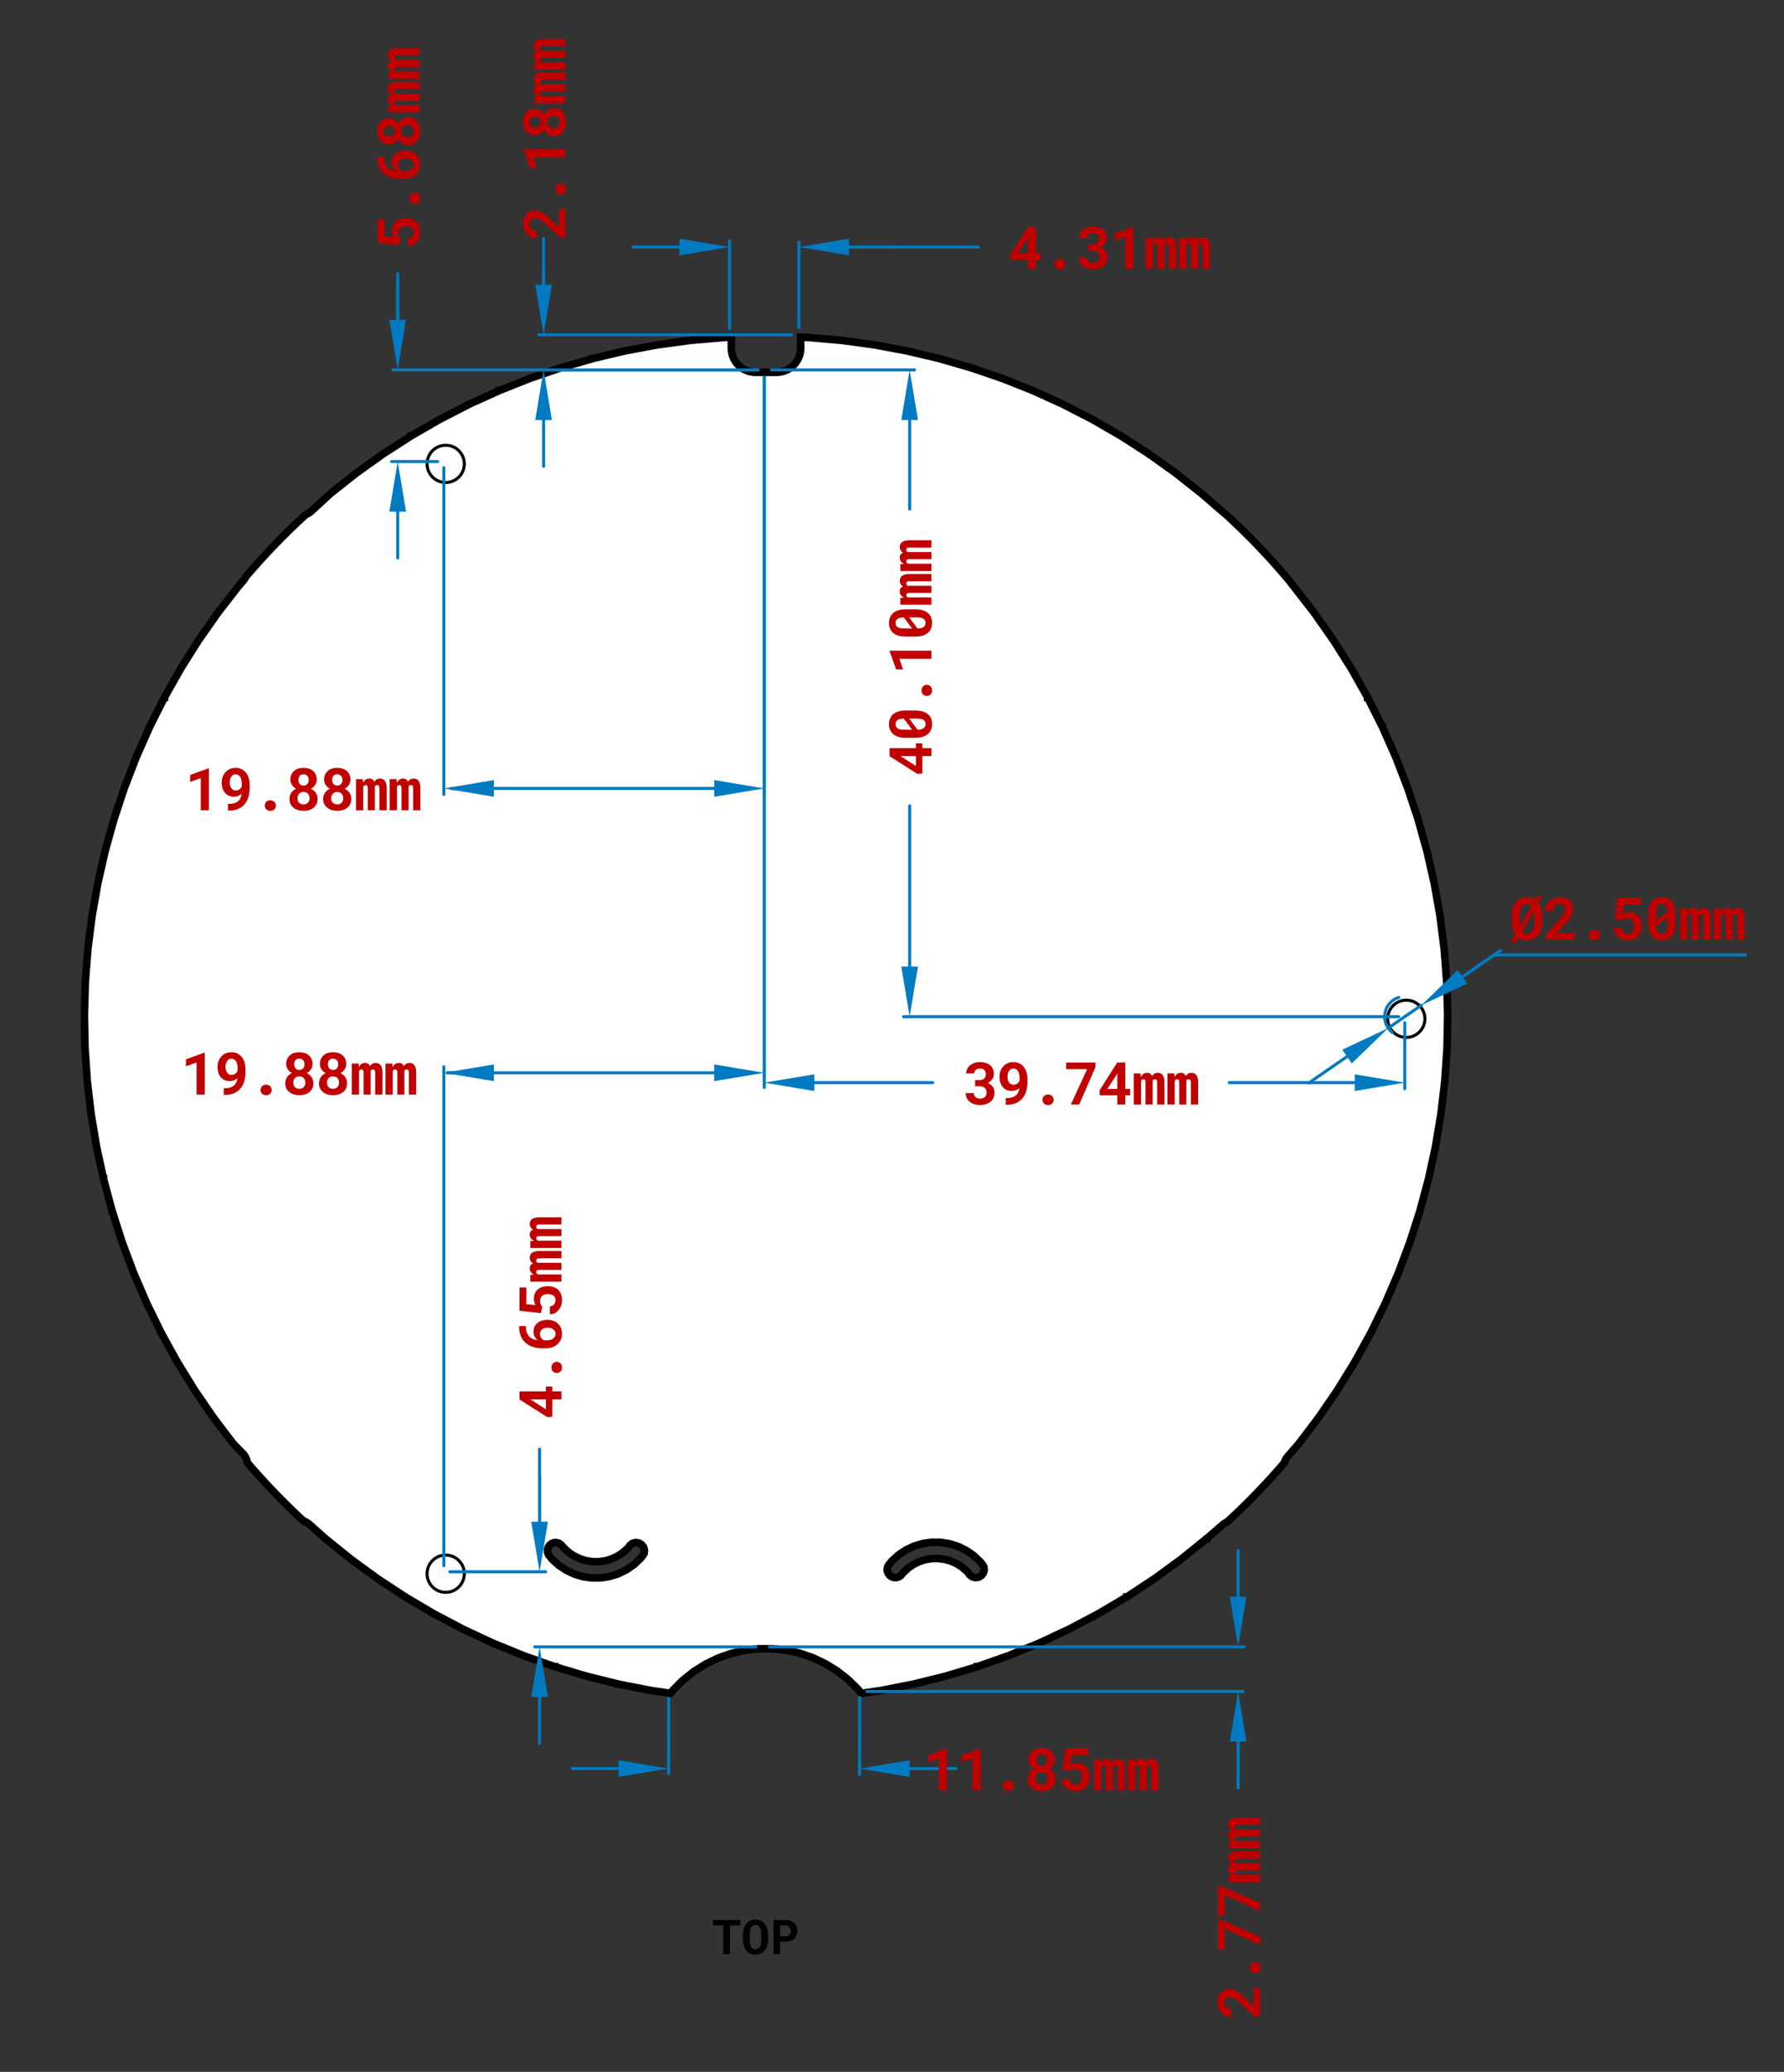 <?xml version="1.0" encoding="UTF-8"?>
<svg xmlns="http://www.w3.org/2000/svg" xmlns:xlink="http://www.w3.org/1999/xlink" width="333.354pt" height="386.929pt" viewBox="0 0 333.354 386.929" version="1.1">
<rect x="0" y="0" width="333.354" height="386.929" fill="#333333" stroke="none"/>
<defs>
<g>
<symbol overflow="visible" id="glyph0-0">
<path style="stroke:none;" d=""/>
</symbol>
<symbol overflow="visible" id="glyph0-1">
<path style="stroke:none;" d="M 5.125 -2.906 L 5.125 -7.828 L 3.609 -7.828 L 0.312 -2.625 L 0.375 -1.703 L 3.625 -1.703 L 3.625 0 L 5.125 0 L 5.125 -1.703 L 6.031 -1.703 L 6.031 -2.906 Z M 1.781 -2.906 L 3.484 -5.547 L 3.625 -5.812 L 3.625 -2.906 Z M 1.781 -2.906 "/>
</symbol>
<symbol overflow="visible" id="glyph0-2">
<path style="stroke:none;" d="M 2.266 -0.859 C 2.266 -0.586 2.359 -0.359 2.547 -0.172 C 2.734 0.016 2.984 0.109 3.297 0.109 C 3.617 0.109 3.875 0.016 4.062 -0.172 C 4.25 -0.359 4.344 -0.586 4.344 -0.859 C 4.344 -1.141 4.25 -1.375 4.062 -1.562 C 3.875 -1.758 3.617 -1.859 3.297 -1.859 C 2.973 -1.859 2.719 -1.758 2.531 -1.562 C 2.352 -1.375 2.266 -1.141 2.266 -0.859 Z M 2.266 -0.859 "/>
</symbol>
<symbol overflow="visible" id="glyph0-3">
<path style="stroke:none;" d="M 2.266 -4.562 L 2.266 -3.406 L 3.078 -3.406 C 3.273 -3.406 3.457 -3.379 3.625 -3.328 C 3.789 -3.285 3.93 -3.219 4.047 -3.125 C 4.16 -3.02 4.25 -2.895 4.312 -2.75 C 4.375 -2.602 4.406 -2.422 4.406 -2.203 C 4.406 -2.035 4.379 -1.883 4.328 -1.75 C 4.273 -1.613 4.195 -1.5 4.094 -1.406 C 3.988 -1.301 3.859 -1.223 3.703 -1.172 C 3.547 -1.117 3.375 -1.094 3.188 -1.094 C 3.008 -1.094 2.848 -1.117 2.703 -1.172 C 2.566 -1.223 2.445 -1.297 2.344 -1.391 C 2.238 -1.473 2.156 -1.578 2.094 -1.703 C 2.039 -1.836 2.016 -1.977 2.016 -2.125 L 0.516 -2.125 C 0.516 -1.75 0.586 -1.422 0.734 -1.141 C 0.891 -0.859 1.086 -0.629 1.328 -0.453 C 1.578 -0.266 1.859 -0.125 2.172 -0.031 C 2.492 0.062 2.82 0.109 3.156 0.109 C 3.539 0.109 3.898 0.055 4.234 -0.047 C 4.566 -0.148 4.859 -0.301 5.109 -0.5 C 5.348 -0.688 5.535 -0.922 5.672 -1.203 C 5.816 -1.492 5.891 -1.82 5.891 -2.188 C 5.891 -2.395 5.863 -2.594 5.812 -2.781 C 5.758 -2.969 5.68 -3.141 5.578 -3.297 C 5.473 -3.453 5.344 -3.586 5.188 -3.703 C 5.031 -3.828 4.844 -3.93 4.625 -4.016 C 4.812 -4.098 4.973 -4.203 5.109 -4.328 C 5.254 -4.453 5.375 -4.586 5.469 -4.734 C 5.57 -4.879 5.645 -5.035 5.688 -5.203 C 5.738 -5.367 5.766 -5.535 5.766 -5.703 C 5.766 -6.066 5.703 -6.383 5.578 -6.656 C 5.453 -6.938 5.273 -7.172 5.047 -7.359 C 4.816 -7.547 4.539 -7.688 4.219 -7.781 C 3.895 -7.875 3.539 -7.922 3.156 -7.922 C 2.789 -7.922 2.453 -7.867 2.141 -7.766 C 1.836 -7.66 1.57 -7.52 1.344 -7.344 C 1.113 -7.145 0.93 -6.914 0.797 -6.656 C 0.672 -6.395 0.609 -6.109 0.609 -5.797 L 2.094 -5.797 C 2.094 -5.93 2.117 -6.055 2.172 -6.172 C 2.234 -6.285 2.316 -6.383 2.422 -6.469 C 2.516 -6.551 2.625 -6.613 2.75 -6.656 C 2.883 -6.695 3.031 -6.719 3.188 -6.719 C 3.363 -6.719 3.52 -6.691 3.656 -6.641 C 3.801 -6.586 3.914 -6.52 4 -6.438 C 4.094 -6.344 4.16 -6.227 4.203 -6.094 C 4.254 -5.969 4.281 -5.832 4.281 -5.688 C 4.281 -5.531 4.254 -5.383 4.203 -5.25 C 4.16 -5.113 4.094 -5 4 -4.906 C 3.906 -4.801 3.781 -4.719 3.625 -4.656 C 3.469 -4.594 3.285 -4.562 3.078 -4.562 Z M 2.266 -4.562 "/>
</symbol>
<symbol overflow="visible" id="glyph0-4">
<path style="stroke:none;" d="M 4.422 0 L 4.422 -7.828 L 4.328 -7.828 L 0.922 -6.594 L 0.922 -5.297 L 2.906 -6 L 2.906 0 Z M 4.422 0 "/>
</symbol>
<symbol overflow="visible" id="glyph0-5">
<path style="stroke:none;" d="M 1.688 -5.812 L 0.406 -5.812 L 0.406 0 L 1.766 0 L 1.766 -4.344 C 1.773 -4.395 1.789 -4.438 1.812 -4.469 C 1.844 -4.508 1.867 -4.547 1.891 -4.578 C 1.93 -4.617 1.977 -4.648 2.031 -4.672 C 2.082 -4.691 2.141 -4.703 2.203 -4.703 C 2.254 -4.703 2.305 -4.691 2.359 -4.672 C 2.41 -4.66 2.457 -4.633 2.5 -4.594 C 2.531 -4.551 2.555 -4.492 2.578 -4.422 C 2.598 -4.359 2.609 -4.27 2.609 -4.156 L 2.609 0 L 3.938 0 L 3.938 -4.281 C 3.938 -4.32 3.938 -4.352 3.938 -4.375 C 3.938 -4.406 3.938 -4.426 3.938 -4.438 C 3.945 -4.477 3.961 -4.516 3.984 -4.547 C 4.016 -4.578 4.047 -4.602 4.078 -4.625 C 4.117 -4.645 4.16 -4.66 4.203 -4.672 C 4.254 -4.691 4.305 -4.703 4.359 -4.703 C 4.41 -4.703 4.461 -4.691 4.516 -4.672 C 4.566 -4.66 4.613 -4.633 4.656 -4.594 C 4.695 -4.551 4.727 -4.492 4.75 -4.422 C 4.77 -4.348 4.781 -4.258 4.781 -4.156 L 4.781 0 L 6.141 0 L 6.141 -4.141 C 6.141 -4.461 6.109 -4.734 6.047 -4.953 C 5.984 -5.18 5.898 -5.367 5.797 -5.516 C 5.68 -5.648 5.547 -5.75 5.391 -5.812 C 5.234 -5.883 5.07 -5.922 4.906 -5.922 C 4.758 -5.922 4.625 -5.898 4.5 -5.859 C 4.383 -5.828 4.281 -5.781 4.188 -5.719 C 4.113 -5.664 4.047 -5.602 3.984 -5.531 C 3.922 -5.469 3.863 -5.391 3.812 -5.297 C 3.781 -5.391 3.742 -5.469 3.703 -5.531 C 3.66 -5.602 3.609 -5.664 3.547 -5.719 C 3.461 -5.789 3.367 -5.844 3.266 -5.875 C 3.16 -5.906 3.039 -5.922 2.906 -5.922 C 2.625 -5.922 2.383 -5.848 2.188 -5.703 C 1.988 -5.555 1.836 -5.359 1.734 -5.109 Z M 1.688 -5.812 "/>
</symbol>
<symbol overflow="visible" id="glyph1-0">
<path style="stroke:none;" d=""/>
</symbol>
<symbol overflow="visible" id="glyph1-1">
<path style="stroke:none;" d="M 4.422 0 L 4.422 -7.828 L 4.328 -7.828 L 0.922 -6.594 L 0.922 -5.297 L 2.906 -6 L 2.906 0 Z M 4.422 0 "/>
</symbol>
<symbol overflow="visible" id="glyph1-2">
<path style="stroke:none;" d="M 2.266 -0.859 C 2.266 -0.586 2.359 -0.359 2.547 -0.172 C 2.734 0.016 2.984 0.109 3.297 0.109 C 3.617 0.109 3.875 0.016 4.062 -0.172 C 4.25 -0.359 4.344 -0.586 4.344 -0.859 C 4.344 -1.141 4.25 -1.375 4.062 -1.562 C 3.875 -1.758 3.617 -1.859 3.297 -1.859 C 2.973 -1.859 2.719 -1.758 2.531 -1.562 C 2.352 -1.375 2.266 -1.141 2.266 -0.859 Z M 2.266 -0.859 "/>
</symbol>
<symbol overflow="visible" id="glyph1-3">
<path style="stroke:none;" d="M 5.672 -5.734 C 5.672 -6.098 5.609 -6.41 5.484 -6.672 C 5.359 -6.941 5.188 -7.172 4.969 -7.359 C 4.75 -7.547 4.488 -7.688 4.188 -7.781 C 3.883 -7.875 3.555 -7.922 3.203 -7.922 C 2.848 -7.922 2.52 -7.875 2.219 -7.781 C 1.914 -7.688 1.66 -7.547 1.453 -7.359 C 1.234 -7.172 1.062 -6.941 0.938 -6.672 C 0.812 -6.41 0.75 -6.098 0.75 -5.734 C 0.75 -5.547 0.773 -5.363 0.828 -5.188 C 0.879 -5.008 0.957 -4.848 1.062 -4.703 C 1.145 -4.566 1.25 -4.441 1.375 -4.328 C 1.508 -4.211 1.66 -4.113 1.828 -4.031 C 1.641 -3.938 1.469 -3.828 1.312 -3.703 C 1.156 -3.578 1.023 -3.438 0.922 -3.281 C 0.816 -3.113 0.734 -2.93 0.672 -2.734 C 0.609 -2.547 0.578 -2.348 0.578 -2.141 C 0.578 -1.766 0.645 -1.438 0.781 -1.156 C 0.914 -0.883 1.102 -0.656 1.344 -0.469 C 1.582 -0.281 1.859 -0.133 2.172 -0.031 C 2.492 0.062 2.844 0.109 3.219 0.109 C 3.582 0.109 3.926 0.062 4.25 -0.031 C 4.57 -0.133 4.848 -0.281 5.078 -0.469 C 5.316 -0.656 5.5 -0.883 5.625 -1.156 C 5.758 -1.438 5.828 -1.766 5.828 -2.141 C 5.828 -2.422 5.781 -2.676 5.688 -2.906 C 5.594 -3.145 5.457 -3.352 5.281 -3.531 C 5.188 -3.633 5.082 -3.723 4.969 -3.797 C 4.852 -3.879 4.727 -3.953 4.594 -4.016 C 4.738 -4.098 4.867 -4.188 4.984 -4.281 C 5.109 -4.383 5.219 -4.5 5.312 -4.625 C 5.426 -4.781 5.516 -4.953 5.578 -5.141 C 5.641 -5.328 5.672 -5.523 5.672 -5.734 Z M 4.328 -2.234 C 4.328 -2.055 4.301 -1.895 4.25 -1.75 C 4.195 -1.613 4.117 -1.492 4.016 -1.391 C 3.922 -1.297 3.805 -1.223 3.672 -1.172 C 3.535 -1.117 3.383 -1.094 3.219 -1.094 C 3.051 -1.094 2.898 -1.113 2.766 -1.156 C 2.629 -1.207 2.508 -1.281 2.406 -1.375 C 2.301 -1.469 2.219 -1.586 2.156 -1.734 C 2.102 -1.879 2.078 -2.047 2.078 -2.234 C 2.078 -2.422 2.102 -2.582 2.156 -2.719 C 2.219 -2.863 2.297 -2.988 2.391 -3.094 C 2.484 -3.195 2.598 -3.273 2.734 -3.328 C 2.879 -3.379 3.035 -3.406 3.203 -3.406 C 3.379 -3.406 3.535 -3.379 3.672 -3.328 C 3.805 -3.273 3.926 -3.195 4.031 -3.094 C 4.125 -2.988 4.195 -2.863 4.25 -2.719 C 4.301 -2.582 4.328 -2.422 4.328 -2.234 Z M 4.172 -5.672 C 4.172 -5.516 4.148 -5.367 4.109 -5.234 C 4.066 -5.109 4.004 -5 3.922 -4.906 C 3.836 -4.812 3.734 -4.738 3.609 -4.688 C 3.492 -4.633 3.363 -4.609 3.219 -4.609 C 3.062 -4.609 2.922 -4.633 2.797 -4.688 C 2.68 -4.738 2.586 -4.812 2.516 -4.906 C 2.422 -5 2.352 -5.109 2.312 -5.234 C 2.27 -5.367 2.25 -5.516 2.25 -5.672 C 2.25 -5.828 2.27 -5.973 2.312 -6.109 C 2.352 -6.242 2.414 -6.352 2.5 -6.438 C 2.57 -6.531 2.664 -6.598 2.781 -6.641 C 2.906 -6.691 3.047 -6.719 3.203 -6.719 C 3.348 -6.719 3.477 -6.691 3.594 -6.641 C 3.719 -6.586 3.828 -6.52 3.922 -6.438 C 4.004 -6.344 4.066 -6.227 4.109 -6.094 C 4.148 -5.969 4.172 -5.828 4.172 -5.672 Z M 4.172 -5.672 "/>
</symbol>
<symbol overflow="visible" id="glyph1-4">
<path style="stroke:none;" d="M 0.828 -3.844 L 2.031 -3.562 C 2.082 -3.613 2.141 -3.664 2.203 -3.719 C 2.266 -3.77 2.336 -3.816 2.422 -3.859 C 2.504 -3.898 2.598 -3.93 2.703 -3.953 C 2.816 -3.973 2.945 -3.984 3.094 -3.984 C 3.312 -3.984 3.5 -3.945 3.656 -3.875 C 3.82 -3.812 3.957 -3.719 4.062 -3.594 C 4.176 -3.469 4.258 -3.316 4.312 -3.141 C 4.363 -2.973 4.391 -2.785 4.391 -2.578 C 4.391 -2.367 4.367 -2.172 4.328 -1.984 C 4.285 -1.805 4.219 -1.648 4.125 -1.516 C 4.039 -1.379 3.926 -1.273 3.781 -1.203 C 3.645 -1.129 3.473 -1.094 3.266 -1.094 C 2.941 -1.094 2.676 -1.188 2.469 -1.375 C 2.258 -1.562 2.133 -1.82 2.094 -2.156 L 0.625 -2.156 C 0.633 -1.789 0.711 -1.469 0.859 -1.188 C 1.016 -0.914 1.219 -0.68 1.469 -0.484 C 1.707 -0.285 1.984 -0.133 2.297 -0.031 C 2.609 0.062 2.938 0.109 3.281 0.109 C 3.719 0.109 4.098 0.039 4.422 -0.094 C 4.754 -0.238 5.031 -0.43 5.25 -0.672 C 5.457 -0.91 5.613 -1.188 5.719 -1.5 C 5.82 -1.82 5.875 -2.156 5.875 -2.5 C 5.875 -2.914 5.816 -3.285 5.703 -3.609 C 5.598 -3.93 5.445 -4.207 5.25 -4.438 C 5.051 -4.664 4.801 -4.836 4.5 -4.953 C 4.207 -5.078 3.875 -5.141 3.5 -5.141 C 3.227 -5.141 2.988 -5.102 2.781 -5.031 C 2.582 -4.969 2.43 -4.898 2.328 -4.828 L 2.516 -6.547 L 5.625 -6.547 L 5.625 -7.828 L 1.281 -7.828 Z M 0.828 -3.844 "/>
</symbol>
<symbol overflow="visible" id="glyph1-5">
<path style="stroke:none;" d="M 1.688 -5.812 L 0.406 -5.812 L 0.406 0 L 1.766 0 L 1.766 -4.344 C 1.773 -4.395 1.789 -4.438 1.812 -4.469 C 1.844 -4.508 1.867 -4.547 1.891 -4.578 C 1.93 -4.617 1.977 -4.648 2.031 -4.672 C 2.082 -4.691 2.141 -4.703 2.203 -4.703 C 2.254 -4.703 2.305 -4.691 2.359 -4.672 C 2.41 -4.66 2.457 -4.633 2.5 -4.594 C 2.531 -4.551 2.555 -4.492 2.578 -4.422 C 2.598 -4.359 2.609 -4.27 2.609 -4.156 L 2.609 0 L 3.938 0 L 3.938 -4.281 C 3.938 -4.32 3.938 -4.352 3.938 -4.375 C 3.938 -4.406 3.938 -4.426 3.938 -4.438 C 3.945 -4.477 3.961 -4.516 3.984 -4.547 C 4.016 -4.578 4.047 -4.602 4.078 -4.625 C 4.117 -4.645 4.16 -4.66 4.203 -4.672 C 4.254 -4.691 4.305 -4.703 4.359 -4.703 C 4.41 -4.703 4.461 -4.691 4.516 -4.672 C 4.566 -4.66 4.613 -4.633 4.656 -4.594 C 4.695 -4.551 4.727 -4.492 4.75 -4.422 C 4.77 -4.348 4.781 -4.258 4.781 -4.156 L 4.781 0 L 6.141 0 L 6.141 -4.141 C 6.141 -4.461 6.109 -4.734 6.047 -4.953 C 5.984 -5.18 5.898 -5.367 5.797 -5.516 C 5.68 -5.648 5.547 -5.75 5.391 -5.812 C 5.234 -5.883 5.07 -5.922 4.906 -5.922 C 4.758 -5.922 4.625 -5.898 4.5 -5.859 C 4.383 -5.828 4.281 -5.781 4.188 -5.719 C 4.113 -5.664 4.047 -5.602 3.984 -5.531 C 3.922 -5.469 3.863 -5.391 3.812 -5.297 C 3.781 -5.391 3.742 -5.469 3.703 -5.531 C 3.66 -5.602 3.609 -5.664 3.547 -5.719 C 3.461 -5.789 3.367 -5.844 3.266 -5.875 C 3.16 -5.906 3.039 -5.922 2.906 -5.922 C 2.625 -5.922 2.383 -5.848 2.188 -5.703 C 1.988 -5.555 1.836 -5.359 1.734 -5.109 Z M 1.688 -5.812 "/>
</symbol>
<symbol overflow="visible" id="glyph2-0">
<path style="stroke:none;" d=""/>
</symbol>
<symbol overflow="visible" id="glyph2-1">
<path style="stroke:none;" d="M 4.422 0 L 4.422 -7.828 L 4.328 -7.828 L 0.922 -6.594 L 0.922 -5.297 L 2.906 -6 L 2.906 0 Z M 4.422 0 "/>
</symbol>
<symbol overflow="visible" id="glyph2-2">
<path style="stroke:none;" d="M 1.781 -1.188 L 1.688 -1.188 L 1.688 0.062 L 1.797 0.062 C 2.484 0.062 3.078 -0.039 3.578 -0.25 C 4.078 -0.469 4.488 -0.77 4.812 -1.156 C 5.133 -1.531 5.367 -1.977 5.516 -2.5 C 5.672 -3.02 5.75 -3.594 5.75 -4.219 L 5.75 -4.734 C 5.75 -5.203 5.688 -5.629 5.562 -6.016 C 5.445 -6.41 5.273 -6.75 5.047 -7.031 C 4.816 -7.312 4.539 -7.531 4.219 -7.688 C 3.895 -7.844 3.531 -7.922 3.125 -7.922 C 2.719 -7.922 2.352 -7.848 2.031 -7.703 C 1.719 -7.566 1.445 -7.367 1.219 -7.109 C 0.988 -6.859 0.812 -6.566 0.688 -6.234 C 0.57 -5.898 0.516 -5.547 0.516 -5.172 C 0.516 -4.797 0.562 -4.445 0.656 -4.125 C 0.758 -3.812 0.91 -3.535 1.109 -3.297 C 1.297 -3.055 1.531 -2.867 1.812 -2.734 C 2.094 -2.598 2.422 -2.531 2.797 -2.531 C 2.973 -2.531 3.133 -2.547 3.281 -2.578 C 3.426 -2.609 3.555 -2.648 3.672 -2.703 C 3.785 -2.754 3.891 -2.812 3.984 -2.875 C 4.078 -2.938 4.16 -3.004 4.234 -3.078 L 4.234 -3.047 C 4.203 -2.766 4.129 -2.504 4.016 -2.266 C 3.91 -2.035 3.758 -1.844 3.562 -1.688 C 3.363 -1.52 3.117 -1.395 2.828 -1.312 C 2.535 -1.227 2.188 -1.188 1.781 -1.188 Z M 3.156 -3.688 C 2.957 -3.688 2.785 -3.727 2.641 -3.812 C 2.504 -3.895 2.391 -4.004 2.297 -4.141 C 2.203 -4.273 2.129 -4.43 2.078 -4.609 C 2.035 -4.797 2.016 -4.988 2.016 -5.188 C 2.016 -5.383 2.035 -5.578 2.078 -5.766 C 2.129 -5.953 2.203 -6.113 2.297 -6.25 C 2.391 -6.395 2.504 -6.508 2.641 -6.594 C 2.785 -6.676 2.941 -6.719 3.109 -6.719 C 3.273 -6.719 3.426 -6.68 3.562 -6.609 C 3.707 -6.535 3.832 -6.43 3.938 -6.297 C 4.039 -6.148 4.117 -5.969 4.172 -5.75 C 4.234 -5.539 4.266 -5.289 4.266 -5 L 4.266 -4.469 C 4.223 -4.352 4.164 -4.25 4.094 -4.156 C 4.02 -4.062 3.938 -3.984 3.844 -3.922 C 3.75 -3.848 3.645 -3.789 3.531 -3.75 C 3.414 -3.707 3.289 -3.688 3.156 -3.688 Z M 3.156 -3.688 "/>
</symbol>
<symbol overflow="visible" id="glyph2-3">
<path style="stroke:none;" d="M 2.266 -0.859 C 2.266 -0.586 2.359 -0.359 2.547 -0.172 C 2.734 0.016 2.984 0.109 3.297 0.109 C 3.617 0.109 3.875 0.016 4.062 -0.172 C 4.25 -0.359 4.344 -0.586 4.344 -0.859 C 4.344 -1.141 4.25 -1.375 4.062 -1.562 C 3.875 -1.758 3.617 -1.859 3.297 -1.859 C 2.973 -1.859 2.719 -1.758 2.531 -1.562 C 2.352 -1.375 2.266 -1.141 2.266 -0.859 Z M 2.266 -0.859 "/>
</symbol>
<symbol overflow="visible" id="glyph2-4">
<path style="stroke:none;" d="M 5.672 -5.734 C 5.672 -6.098 5.609 -6.41 5.484 -6.672 C 5.359 -6.941 5.188 -7.172 4.969 -7.359 C 4.75 -7.547 4.488 -7.688 4.188 -7.781 C 3.883 -7.875 3.555 -7.922 3.203 -7.922 C 2.848 -7.922 2.52 -7.875 2.219 -7.781 C 1.914 -7.688 1.66 -7.547 1.453 -7.359 C 1.234 -7.172 1.062 -6.941 0.938 -6.672 C 0.812 -6.41 0.75 -6.098 0.75 -5.734 C 0.75 -5.547 0.773 -5.363 0.828 -5.188 C 0.879 -5.008 0.957 -4.848 1.062 -4.703 C 1.145 -4.566 1.25 -4.441 1.375 -4.328 C 1.508 -4.211 1.66 -4.113 1.828 -4.031 C 1.641 -3.938 1.469 -3.828 1.312 -3.703 C 1.156 -3.578 1.023 -3.438 0.922 -3.281 C 0.816 -3.113 0.734 -2.93 0.672 -2.734 C 0.609 -2.547 0.578 -2.348 0.578 -2.141 C 0.578 -1.766 0.645 -1.438 0.781 -1.156 C 0.914 -0.883 1.102 -0.656 1.344 -0.469 C 1.582 -0.281 1.859 -0.133 2.172 -0.031 C 2.492 0.062 2.844 0.109 3.219 0.109 C 3.582 0.109 3.926 0.062 4.25 -0.031 C 4.57 -0.133 4.848 -0.281 5.078 -0.469 C 5.316 -0.656 5.5 -0.883 5.625 -1.156 C 5.758 -1.438 5.828 -1.766 5.828 -2.141 C 5.828 -2.422 5.781 -2.676 5.688 -2.906 C 5.594 -3.145 5.457 -3.352 5.281 -3.531 C 5.188 -3.633 5.082 -3.723 4.969 -3.797 C 4.852 -3.879 4.727 -3.953 4.594 -4.016 C 4.738 -4.098 4.867 -4.188 4.984 -4.281 C 5.109 -4.383 5.219 -4.5 5.312 -4.625 C 5.426 -4.781 5.516 -4.953 5.578 -5.141 C 5.641 -5.328 5.672 -5.523 5.672 -5.734 Z M 4.328 -2.234 C 4.328 -2.055 4.301 -1.895 4.25 -1.75 C 4.195 -1.613 4.117 -1.492 4.016 -1.391 C 3.922 -1.297 3.805 -1.223 3.672 -1.172 C 3.535 -1.117 3.383 -1.094 3.219 -1.094 C 3.051 -1.094 2.898 -1.113 2.766 -1.156 C 2.629 -1.207 2.508 -1.281 2.406 -1.375 C 2.301 -1.469 2.219 -1.586 2.156 -1.734 C 2.102 -1.879 2.078 -2.047 2.078 -2.234 C 2.078 -2.422 2.102 -2.582 2.156 -2.719 C 2.219 -2.863 2.297 -2.988 2.391 -3.094 C 2.484 -3.195 2.598 -3.273 2.734 -3.328 C 2.879 -3.379 3.035 -3.406 3.203 -3.406 C 3.379 -3.406 3.535 -3.379 3.672 -3.328 C 3.805 -3.273 3.926 -3.195 4.031 -3.094 C 4.125 -2.988 4.195 -2.863 4.25 -2.719 C 4.301 -2.582 4.328 -2.422 4.328 -2.234 Z M 4.172 -5.672 C 4.172 -5.516 4.148 -5.367 4.109 -5.234 C 4.066 -5.109 4.004 -5 3.922 -4.906 C 3.836 -4.812 3.734 -4.738 3.609 -4.688 C 3.492 -4.633 3.363 -4.609 3.219 -4.609 C 3.062 -4.609 2.922 -4.633 2.797 -4.688 C 2.68 -4.738 2.586 -4.812 2.516 -4.906 C 2.422 -5 2.352 -5.109 2.312 -5.234 C 2.27 -5.367 2.25 -5.516 2.25 -5.672 C 2.25 -5.828 2.27 -5.973 2.312 -6.109 C 2.352 -6.242 2.414 -6.352 2.5 -6.438 C 2.57 -6.531 2.664 -6.598 2.781 -6.641 C 2.906 -6.691 3.047 -6.719 3.203 -6.719 C 3.348 -6.719 3.477 -6.691 3.594 -6.641 C 3.719 -6.586 3.828 -6.52 3.922 -6.438 C 4.004 -6.344 4.066 -6.227 4.109 -6.094 C 4.148 -5.969 4.172 -5.828 4.172 -5.672 Z M 4.172 -5.672 "/>
</symbol>
<symbol overflow="visible" id="glyph2-5">
<path style="stroke:none;" d="M 1.688 -5.812 L 0.406 -5.812 L 0.406 0 L 1.766 0 L 1.766 -4.344 C 1.773 -4.395 1.789 -4.438 1.812 -4.469 C 1.844 -4.508 1.867 -4.547 1.891 -4.578 C 1.93 -4.617 1.977 -4.648 2.031 -4.672 C 2.082 -4.691 2.141 -4.703 2.203 -4.703 C 2.254 -4.703 2.305 -4.691 2.359 -4.672 C 2.41 -4.66 2.457 -4.633 2.5 -4.594 C 2.531 -4.551 2.555 -4.492 2.578 -4.422 C 2.598 -4.359 2.609 -4.27 2.609 -4.156 L 2.609 0 L 3.938 0 L 3.938 -4.281 C 3.938 -4.32 3.938 -4.352 3.938 -4.375 C 3.938 -4.406 3.938 -4.426 3.938 -4.438 C 3.945 -4.477 3.961 -4.516 3.984 -4.547 C 4.016 -4.578 4.047 -4.602 4.078 -4.625 C 4.117 -4.645 4.16 -4.66 4.203 -4.672 C 4.254 -4.691 4.305 -4.703 4.359 -4.703 C 4.41 -4.703 4.461 -4.691 4.516 -4.672 C 4.566 -4.66 4.613 -4.633 4.656 -4.594 C 4.695 -4.551 4.727 -4.492 4.75 -4.422 C 4.77 -4.348 4.781 -4.258 4.781 -4.156 L 4.781 0 L 6.141 0 L 6.141 -4.141 C 6.141 -4.461 6.109 -4.734 6.047 -4.953 C 5.984 -5.18 5.898 -5.367 5.797 -5.516 C 5.68 -5.648 5.547 -5.75 5.391 -5.812 C 5.234 -5.883 5.07 -5.922 4.906 -5.922 C 4.758 -5.922 4.625 -5.898 4.5 -5.859 C 4.383 -5.828 4.281 -5.781 4.188 -5.719 C 4.113 -5.664 4.047 -5.602 3.984 -5.531 C 3.922 -5.469 3.863 -5.391 3.812 -5.297 C 3.781 -5.391 3.742 -5.469 3.703 -5.531 C 3.66 -5.602 3.609 -5.664 3.547 -5.719 C 3.461 -5.789 3.367 -5.844 3.266 -5.875 C 3.16 -5.906 3.039 -5.922 2.906 -5.922 C 2.625 -5.922 2.383 -5.848 2.188 -5.703 C 1.988 -5.555 1.836 -5.359 1.734 -5.109 Z M 1.688 -5.812 "/>
</symbol>
<symbol overflow="visible" id="glyph2-6">
<path style="stroke:none;" d="M 2.266 -4.562 L 2.266 -3.406 L 3.078 -3.406 C 3.273 -3.406 3.457 -3.379 3.625 -3.328 C 3.789 -3.285 3.93 -3.219 4.047 -3.125 C 4.16 -3.02 4.25 -2.895 4.312 -2.75 C 4.375 -2.602 4.406 -2.422 4.406 -2.203 C 4.406 -2.035 4.379 -1.883 4.328 -1.75 C 4.273 -1.613 4.195 -1.5 4.094 -1.406 C 3.988 -1.301 3.859 -1.223 3.703 -1.172 C 3.547 -1.117 3.375 -1.094 3.188 -1.094 C 3.008 -1.094 2.848 -1.117 2.703 -1.172 C 2.566 -1.223 2.445 -1.297 2.344 -1.391 C 2.238 -1.473 2.156 -1.578 2.094 -1.703 C 2.039 -1.836 2.016 -1.977 2.016 -2.125 L 0.516 -2.125 C 0.516 -1.75 0.586 -1.422 0.734 -1.141 C 0.891 -0.859 1.086 -0.629 1.328 -0.453 C 1.578 -0.266 1.859 -0.125 2.172 -0.031 C 2.492 0.062 2.82 0.109 3.156 0.109 C 3.539 0.109 3.898 0.055 4.234 -0.047 C 4.566 -0.148 4.859 -0.301 5.109 -0.5 C 5.348 -0.688 5.535 -0.922 5.672 -1.203 C 5.816 -1.492 5.891 -1.82 5.891 -2.188 C 5.891 -2.395 5.863 -2.594 5.812 -2.781 C 5.758 -2.969 5.68 -3.141 5.578 -3.297 C 5.473 -3.453 5.344 -3.586 5.188 -3.703 C 5.031 -3.828 4.844 -3.93 4.625 -4.016 C 4.812 -4.098 4.973 -4.203 5.109 -4.328 C 5.254 -4.453 5.375 -4.586 5.469 -4.734 C 5.57 -4.879 5.645 -5.035 5.688 -5.203 C 5.738 -5.367 5.766 -5.535 5.766 -5.703 C 5.766 -6.066 5.703 -6.383 5.578 -6.656 C 5.453 -6.938 5.273 -7.172 5.047 -7.359 C 4.816 -7.547 4.539 -7.688 4.219 -7.781 C 3.895 -7.875 3.539 -7.922 3.156 -7.922 C 2.789 -7.922 2.453 -7.867 2.141 -7.766 C 1.836 -7.66 1.57 -7.52 1.344 -7.344 C 1.113 -7.145 0.93 -6.914 0.797 -6.656 C 0.672 -6.395 0.609 -6.109 0.609 -5.797 L 2.094 -5.797 C 2.094 -5.93 2.117 -6.055 2.172 -6.172 C 2.234 -6.285 2.316 -6.383 2.422 -6.469 C 2.516 -6.551 2.625 -6.613 2.75 -6.656 C 2.883 -6.695 3.031 -6.719 3.188 -6.719 C 3.363 -6.719 3.52 -6.691 3.656 -6.641 C 3.801 -6.586 3.914 -6.52 4 -6.438 C 4.094 -6.344 4.16 -6.227 4.203 -6.094 C 4.254 -5.969 4.281 -5.832 4.281 -5.688 C 4.281 -5.531 4.254 -5.383 4.203 -5.25 C 4.16 -5.113 4.094 -5 4 -4.906 C 3.906 -4.801 3.781 -4.719 3.625 -4.656 C 3.469 -4.594 3.285 -4.562 3.078 -4.562 Z M 2.266 -4.562 "/>
</symbol>
<symbol overflow="visible" id="glyph2-7">
<path style="stroke:none;" d="M 5.859 -6.984 L 5.859 -7.828 L 0.375 -7.828 L 0.375 -6.594 L 4.297 -6.594 L 1.25 0 L 2.812 0 Z M 5.859 -6.984 "/>
</symbol>
<symbol overflow="visible" id="glyph2-8">
<path style="stroke:none;" d="M 5.125 -2.906 L 5.125 -7.828 L 3.609 -7.828 L 0.312 -2.625 L 0.375 -1.703 L 3.625 -1.703 L 3.625 0 L 5.125 0 L 5.125 -1.703 L 6.031 -1.703 L 6.031 -2.906 Z M 1.781 -2.906 L 3.484 -5.547 L 3.625 -5.812 L 3.625 -2.906 Z M 1.781 -2.906 "/>
</symbol>
<symbol overflow="visible" id="glyph2-9">
<path style="stroke:none;" d="M 6.188 -3.328 L 6.188 -4.469 C 6.188 -4.969 6.125 -5.422 6 -5.828 C 5.875 -6.242 5.688 -6.609 5.438 -6.922 L 6.141 -8.156 L 5.156 -8.156 L 4.781 -7.516 C 4.688 -7.566 4.586 -7.617 4.484 -7.672 C 4.379 -7.723 4.273 -7.766 4.172 -7.797 C 4.035 -7.836 3.891 -7.867 3.734 -7.891 C 3.586 -7.91 3.438 -7.922 3.281 -7.922 C 2.82 -7.922 2.414 -7.832 2.062 -7.656 C 1.719 -7.488 1.426 -7.254 1.188 -6.953 C 0.945 -6.648 0.766 -6.285 0.641 -5.859 C 0.516 -5.43 0.453 -4.969 0.453 -4.469 L 0.453 -3.328 C 0.453 -3.098 0.461 -2.875 0.484 -2.656 C 0.516 -2.438 0.562 -2.227 0.625 -2.031 C 0.676 -1.832 0.738 -1.645 0.812 -1.469 C 0.895 -1.289 0.988 -1.129 1.094 -0.984 L 0.266 0.516 L 1.234 0.516 L 1.734 -0.344 C 1.941 -0.195 2.172 -0.082 2.422 0 C 2.68 0.07 2.969 0.109 3.281 0.109 C 3.727 0.109 4.129 0.023 4.484 -0.141 C 4.848 -0.316 5.16 -0.555 5.422 -0.859 C 5.672 -1.16 5.859 -1.52 5.984 -1.938 C 6.117 -2.363 6.188 -2.828 6.188 -3.328 Z M 1.984 -3.328 L 1.984 -4.484 C 1.984 -4.805 2.004 -5.098 2.047 -5.359 C 2.086 -5.629 2.16 -5.863 2.266 -6.062 C 2.367 -6.25 2.5 -6.395 2.656 -6.5 C 2.82 -6.613 3.031 -6.672 3.281 -6.672 C 3.363 -6.672 3.445 -6.66 3.531 -6.641 C 3.613 -6.629 3.691 -6.609 3.766 -6.578 C 3.836 -6.555 3.898 -6.523 3.953 -6.484 C 4.016 -6.441 4.07 -6.395 4.125 -6.344 L 2.031 -2.625 C 2.02 -2.676 2.016 -2.723 2.016 -2.766 C 2.016 -2.816 2.008 -2.863 2 -2.906 C 2 -2.977 1.992 -3.047 1.984 -3.109 C 1.984 -3.18 1.984 -3.254 1.984 -3.328 Z M 4.656 -4.484 L 4.656 -3.328 C 4.656 -3.016 4.629 -2.723 4.578 -2.453 C 4.523 -2.18 4.441 -1.953 4.328 -1.766 C 4.223 -1.566 4.082 -1.41 3.906 -1.297 C 3.727 -1.191 3.52 -1.141 3.281 -1.141 C 3.082 -1.141 2.91 -1.172 2.766 -1.234 C 2.629 -1.305 2.508 -1.41 2.406 -1.547 L 4.578 -5.375 C 4.598 -5.238 4.613 -5.098 4.625 -4.953 C 4.645 -4.805 4.656 -4.648 4.656 -4.484 Z M 4.656 -4.484 "/>
</symbol>
<symbol overflow="visible" id="glyph2-10">
<path style="stroke:none;" d="M 5.875 0 L 5.875 -1.203 L 2.438 -1.203 L 3.906 -2.75 C 4.164 -3.008 4.398 -3.258 4.609 -3.5 C 4.816 -3.738 4.992 -3.973 5.141 -4.203 C 5.285 -4.43 5.398 -4.66 5.484 -4.891 C 5.566 -5.129 5.609 -5.379 5.609 -5.641 C 5.609 -5.984 5.551 -6.297 5.438 -6.578 C 5.332 -6.859 5.176 -7.098 4.969 -7.297 C 4.758 -7.492 4.504 -7.645 4.203 -7.75 C 3.898 -7.863 3.547 -7.922 3.141 -7.922 C 2.734 -7.922 2.359 -7.852 2.016 -7.719 C 1.672 -7.594 1.379 -7.41 1.141 -7.172 C 0.898 -6.941 0.711 -6.672 0.578 -6.359 C 0.441 -6.047 0.375 -5.719 0.375 -5.375 L 1.875 -5.375 C 1.875 -5.582 1.898 -5.77 1.953 -5.938 C 2.004 -6.102 2.082 -6.242 2.188 -6.359 C 2.289 -6.461 2.414 -6.539 2.562 -6.594 C 2.719 -6.656 2.895 -6.688 3.094 -6.688 C 3.25 -6.688 3.391 -6.66 3.516 -6.609 C 3.648 -6.555 3.758 -6.484 3.844 -6.391 C 3.938 -6.297 4.008 -6.18 4.062 -6.047 C 4.113 -5.91 4.141 -5.754 4.141 -5.578 C 4.141 -5.453 4.117 -5.328 4.078 -5.203 C 4.035 -5.078 3.977 -4.945 3.906 -4.812 C 3.812 -4.664 3.695 -4.504 3.562 -4.328 C 3.426 -4.148 3.258 -3.953 3.062 -3.734 L 0.531 -1.016 L 0.531 0 Z M 5.875 0 "/>
</symbol>
<symbol overflow="visible" id="glyph2-11">
<path style="stroke:none;" d="M 0.828 -3.844 L 2.031 -3.562 C 2.082 -3.613 2.141 -3.664 2.203 -3.719 C 2.266 -3.77 2.336 -3.816 2.422 -3.859 C 2.504 -3.898 2.598 -3.93 2.703 -3.953 C 2.816 -3.973 2.945 -3.984 3.094 -3.984 C 3.312 -3.984 3.5 -3.945 3.656 -3.875 C 3.82 -3.812 3.957 -3.719 4.062 -3.594 C 4.176 -3.469 4.258 -3.316 4.312 -3.141 C 4.363 -2.973 4.391 -2.785 4.391 -2.578 C 4.391 -2.367 4.367 -2.172 4.328 -1.984 C 4.285 -1.805 4.219 -1.648 4.125 -1.516 C 4.039 -1.379 3.926 -1.273 3.781 -1.203 C 3.645 -1.129 3.473 -1.094 3.266 -1.094 C 2.941 -1.094 2.676 -1.188 2.469 -1.375 C 2.258 -1.562 2.133 -1.82 2.094 -2.156 L 0.625 -2.156 C 0.633 -1.789 0.711 -1.469 0.859 -1.188 C 1.016 -0.914 1.219 -0.68 1.469 -0.484 C 1.707 -0.285 1.984 -0.133 2.297 -0.031 C 2.609 0.062 2.938 0.109 3.281 0.109 C 3.719 0.109 4.098 0.039 4.422 -0.094 C 4.754 -0.238 5.031 -0.43 5.25 -0.672 C 5.457 -0.91 5.613 -1.188 5.719 -1.5 C 5.82 -1.82 5.875 -2.156 5.875 -2.5 C 5.875 -2.914 5.816 -3.285 5.703 -3.609 C 5.598 -3.93 5.445 -4.207 5.25 -4.438 C 5.051 -4.664 4.801 -4.836 4.5 -4.953 C 4.207 -5.078 3.875 -5.141 3.5 -5.141 C 3.227 -5.141 2.988 -5.102 2.781 -5.031 C 2.582 -4.969 2.43 -4.898 2.328 -4.828 L 2.516 -6.547 L 5.625 -6.547 L 5.625 -7.828 L 1.281 -7.828 Z M 0.828 -3.844 "/>
</symbol>
<symbol overflow="visible" id="glyph2-12">
<path style="stroke:none;" d="M 5.844 -2.969 L 5.844 -4.844 C 5.844 -5.352 5.785 -5.797 5.672 -6.172 C 5.555 -6.555 5.391 -6.883 5.172 -7.156 C 4.941 -7.406 4.672 -7.598 4.359 -7.734 C 4.047 -7.867 3.691 -7.938 3.297 -7.938 C 2.91 -7.938 2.555 -7.867 2.234 -7.734 C 1.922 -7.598 1.656 -7.406 1.438 -7.156 C 1.219 -6.883 1.047 -6.555 0.922 -6.172 C 0.805 -5.797 0.75 -5.352 0.75 -4.844 L 0.75 -2.969 C 0.75 -2.469 0.812 -2.023 0.938 -1.641 C 1.062 -1.254 1.234 -0.93 1.453 -0.672 C 1.672 -0.41 1.938 -0.211 2.25 -0.078 C 2.562 0.047 2.914 0.109 3.312 0.109 C 3.707 0.109 4.062 0.047 4.375 -0.078 C 4.688 -0.211 4.953 -0.41 5.172 -0.672 C 5.391 -0.93 5.555 -1.254 5.672 -1.641 C 5.785 -2.023 5.844 -2.469 5.844 -2.969 Z M 2.266 -3.625 C 2.266 -3.727 2.266 -3.805 2.266 -3.859 C 2.266 -3.922 2.266 -4.039 2.266 -4.219 L 2.266 -5.078 C 2.266 -5.367 2.285 -5.617 2.328 -5.828 C 2.367 -6.047 2.438 -6.219 2.531 -6.344 C 2.625 -6.469 2.734 -6.562 2.859 -6.625 C 2.984 -6.688 3.129 -6.719 3.297 -6.719 C 3.453 -6.719 3.586 -6.691 3.703 -6.641 C 3.828 -6.598 3.926 -6.523 4 -6.422 C 4.113 -6.297 4.195 -6.129 4.25 -5.922 C 4.301 -5.711 4.332 -5.461 4.344 -5.172 Z M 4.344 -2.75 C 4.344 -2.457 4.32 -2.203 4.281 -1.984 C 4.238 -1.773 4.172 -1.602 4.078 -1.469 C 3.992 -1.344 3.883 -1.25 3.75 -1.188 C 3.625 -1.125 3.477 -1.094 3.312 -1.094 C 3.125 -1.094 2.961 -1.129 2.828 -1.203 C 2.703 -1.273 2.598 -1.383 2.516 -1.531 C 2.43 -1.645 2.367 -1.789 2.328 -1.969 C 2.285 -2.156 2.266 -2.367 2.266 -2.609 L 4.344 -4.156 C 4.344 -4.051 4.344 -3.969 4.344 -3.906 C 4.344 -3.852 4.344 -3.77 4.344 -3.656 Z M 4.344 -2.75 "/>
</symbol>
<symbol overflow="visible" id="glyph3-0">
<path style="stroke:none;" d=""/>
</symbol>
<symbol overflow="visible" id="glyph3-1">
<path style="stroke:none;" d="M -2.906 -5.125 L -7.828 -5.125 L -7.828 -3.609 L -2.625 -0.312 L -1.703 -0.375 L -1.703 -3.625 L 0 -3.625 L 0 -5.125 L -1.703 -5.125 L -1.703 -6.031 L -2.906 -6.031 Z M -2.906 -1.781 L -5.547 -3.484 L -5.812 -3.625 L -2.906 -3.625 Z M -2.906 -1.781 "/>
</symbol>
<symbol overflow="visible" id="glyph3-2">
<path style="stroke:none;" d="M -2.969 -5.844 L -4.844 -5.844 C -5.352 -5.844 -5.797 -5.785 -6.172 -5.672 C -6.555 -5.555 -6.883 -5.391 -7.156 -5.172 C -7.406 -4.941 -7.598 -4.672 -7.734 -4.359 C -7.867 -4.047 -7.938 -3.691 -7.938 -3.297 C -7.938 -2.91 -7.867 -2.555 -7.734 -2.234 C -7.598 -1.922 -7.406 -1.656 -7.156 -1.438 C -6.883 -1.219 -6.555 -1.047 -6.172 -0.922 C -5.797 -0.805 -5.352 -0.75 -4.844 -0.75 L -2.969 -0.75 C -2.469 -0.75 -2.023 -0.812 -1.641 -0.938 C -1.254 -1.062 -0.93 -1.234 -0.672 -1.453 C -0.41 -1.672 -0.211 -1.938 -0.078 -2.25 C 0.047 -2.562 0.109 -2.914 0.109 -3.312 C 0.109 -3.707 0.047 -4.062 -0.078 -4.375 C -0.211 -4.688 -0.41 -4.953 -0.672 -5.172 C -0.93 -5.391 -1.254 -5.555 -1.641 -5.672 C -2.023 -5.785 -2.469 -5.844 -2.969 -5.844 Z M -3.625 -2.266 C -3.727 -2.266 -3.805 -2.266 -3.859 -2.266 C -3.922 -2.266 -4.039 -2.266 -4.219 -2.266 L -5.078 -2.266 C -5.367 -2.266 -5.617 -2.285 -5.828 -2.328 C -6.047 -2.367 -6.219 -2.438 -6.344 -2.531 C -6.469 -2.625 -6.562 -2.734 -6.625 -2.859 C -6.688 -2.984 -6.719 -3.129 -6.719 -3.297 C -6.719 -3.453 -6.691 -3.586 -6.641 -3.703 C -6.598 -3.828 -6.523 -3.926 -6.422 -4 C -6.297 -4.113 -6.129 -4.195 -5.922 -4.25 C -5.711 -4.301 -5.461 -4.332 -5.172 -4.344 Z M -2.75 -4.344 C -2.457 -4.344 -2.203 -4.32 -1.984 -4.281 C -1.773 -4.238 -1.602 -4.172 -1.469 -4.078 C -1.344 -3.992 -1.25 -3.883 -1.188 -3.75 C -1.125 -3.625 -1.094 -3.477 -1.094 -3.312 C -1.094 -3.125 -1.129 -2.961 -1.203 -2.828 C -1.273 -2.703 -1.383 -2.598 -1.531 -2.516 C -1.645 -2.43 -1.789 -2.367 -1.969 -2.328 C -2.156 -2.285 -2.367 -2.266 -2.609 -2.266 L -4.156 -4.344 C -4.051 -4.344 -3.969 -4.344 -3.906 -4.344 C -3.852 -4.344 -3.77 -4.344 -3.656 -4.344 Z M -2.75 -4.344 "/>
</symbol>
<symbol overflow="visible" id="glyph3-3">
<path style="stroke:none;" d="M -0.859 -2.266 C -0.586 -2.266 -0.359 -2.359 -0.172 -2.547 C 0.016 -2.734 0.109 -2.984 0.109 -3.297 C 0.109 -3.617 0.016 -3.875 -0.172 -4.062 C -0.359 -4.25 -0.586 -4.344 -0.859 -4.344 C -1.141 -4.344 -1.375 -4.25 -1.562 -4.062 C -1.758 -3.875 -1.859 -3.617 -1.859 -3.297 C -1.859 -2.973 -1.758 -2.719 -1.562 -2.531 C -1.375 -2.352 -1.141 -2.266 -0.859 -2.266 Z M -0.859 -2.266 "/>
</symbol>
<symbol overflow="visible" id="glyph3-4">
<path style="stroke:none;" d="M 0 -4.422 L -7.828 -4.422 L -7.828 -4.328 L -6.594 -0.922 L -5.297 -0.922 L -6 -2.906 L 0 -2.906 Z M 0 -4.422 "/>
</symbol>
<symbol overflow="visible" id="glyph3-5">
<path style="stroke:none;" d="M -5.812 -1.688 L -5.812 -0.406 L 0 -0.406 L 0 -1.766 L -4.344 -1.766 C -4.395 -1.773 -4.438 -1.789 -4.469 -1.812 C -4.508 -1.844 -4.547 -1.867 -4.578 -1.891 C -4.617 -1.93 -4.648 -1.977 -4.672 -2.031 C -4.691 -2.082 -4.703 -2.141 -4.703 -2.203 C -4.703 -2.254 -4.691 -2.305 -4.672 -2.359 C -4.66 -2.41 -4.633 -2.457 -4.594 -2.5 C -4.551 -2.531 -4.492 -2.555 -4.422 -2.578 C -4.359 -2.598 -4.27 -2.609 -4.156 -2.609 L 0 -2.609 L 0 -3.938 L -4.281 -3.938 C -4.32 -3.938 -4.352 -3.938 -4.375 -3.938 C -4.406 -3.938 -4.426 -3.938 -4.438 -3.938 C -4.477 -3.945 -4.516 -3.961 -4.547 -3.984 C -4.578 -4.016 -4.602 -4.047 -4.625 -4.078 C -4.645 -4.117 -4.66 -4.16 -4.672 -4.203 C -4.691 -4.254 -4.703 -4.305 -4.703 -4.359 C -4.703 -4.41 -4.691 -4.461 -4.672 -4.516 C -4.66 -4.566 -4.633 -4.613 -4.594 -4.656 C -4.551 -4.695 -4.492 -4.727 -4.422 -4.75 C -4.348 -4.77 -4.258 -4.781 -4.156 -4.781 L 0 -4.781 L 0 -6.141 L -4.141 -6.141 C -4.461 -6.141 -4.734 -6.109 -4.953 -6.047 C -5.18 -5.984 -5.367 -5.898 -5.516 -5.797 C -5.648 -5.68 -5.75 -5.547 -5.812 -5.391 C -5.883 -5.234 -5.922 -5.07 -5.922 -4.906 C -5.922 -4.758 -5.898 -4.625 -5.859 -4.5 C -5.828 -4.383 -5.781 -4.281 -5.719 -4.188 C -5.664 -4.113 -5.602 -4.047 -5.531 -3.984 C -5.469 -3.922 -5.391 -3.863 -5.297 -3.812 C -5.391 -3.781 -5.469 -3.742 -5.531 -3.703 C -5.602 -3.66 -5.664 -3.609 -5.719 -3.547 C -5.789 -3.461 -5.844 -3.367 -5.875 -3.266 C -5.906 -3.16 -5.922 -3.039 -5.922 -2.906 C -5.922 -2.625 -5.848 -2.383 -5.703 -2.188 C -5.555 -1.988 -5.359 -1.836 -5.109 -1.734 Z M -5.812 -1.688 "/>
</symbol>
<symbol overflow="visible" id="glyph3-6">
<path style="stroke:none;" d="M 0 -5.875 L -1.203 -5.875 L -1.203 -2.438 L -2.75 -3.906 C -3.008 -4.164 -3.258 -4.398 -3.5 -4.609 C -3.738 -4.816 -3.973 -4.992 -4.203 -5.141 C -4.43 -5.285 -4.66 -5.398 -4.891 -5.484 C -5.129 -5.566 -5.379 -5.609 -5.641 -5.609 C -5.984 -5.609 -6.297 -5.551 -6.578 -5.438 C -6.859 -5.332 -7.098 -5.176 -7.297 -4.969 C -7.492 -4.758 -7.645 -4.504 -7.75 -4.203 C -7.863 -3.898 -7.922 -3.547 -7.922 -3.141 C -7.922 -2.734 -7.852 -2.359 -7.719 -2.016 C -7.594 -1.672 -7.41 -1.379 -7.172 -1.141 C -6.941 -0.898 -6.672 -0.711 -6.359 -0.578 C -6.047 -0.441 -5.719 -0.375 -5.375 -0.375 L -5.375 -1.875 C -5.582 -1.875 -5.77 -1.898 -5.938 -1.953 C -6.102 -2.004 -6.242 -2.082 -6.359 -2.188 C -6.461 -2.289 -6.539 -2.414 -6.594 -2.562 C -6.656 -2.719 -6.688 -2.895 -6.688 -3.094 C -6.688 -3.25 -6.66 -3.391 -6.609 -3.516 C -6.555 -3.648 -6.484 -3.758 -6.391 -3.844 C -6.297 -3.938 -6.18 -4.008 -6.047 -4.062 C -5.91 -4.113 -5.754 -4.141 -5.578 -4.141 C -5.453 -4.141 -5.328 -4.117 -5.203 -4.078 C -5.078 -4.035 -4.945 -3.977 -4.812 -3.906 C -4.664 -3.812 -4.504 -3.695 -4.328 -3.562 C -4.148 -3.426 -3.953 -3.258 -3.734 -3.062 L -1.016 -0.531 L 0 -0.531 Z M 0 -5.875 "/>
</symbol>
<symbol overflow="visible" id="glyph3-7">
<path style="stroke:none;" d="M -5.734 -5.672 C -6.098 -5.672 -6.41 -5.609 -6.672 -5.484 C -6.941 -5.359 -7.172 -5.188 -7.359 -4.969 C -7.547 -4.75 -7.688 -4.488 -7.781 -4.188 C -7.875 -3.883 -7.922 -3.555 -7.922 -3.203 C -7.922 -2.848 -7.875 -2.52 -7.781 -2.219 C -7.688 -1.914 -7.547 -1.66 -7.359 -1.453 C -7.172 -1.234 -6.941 -1.062 -6.672 -0.938 C -6.41 -0.812 -6.098 -0.75 -5.734 -0.75 C -5.547 -0.75 -5.363 -0.773 -5.188 -0.828 C -5.008 -0.879 -4.848 -0.957 -4.703 -1.062 C -4.566 -1.145 -4.441 -1.25 -4.328 -1.375 C -4.211 -1.508 -4.113 -1.66 -4.031 -1.828 C -3.938 -1.641 -3.828 -1.469 -3.703 -1.312 C -3.578 -1.156 -3.438 -1.023 -3.281 -0.922 C -3.113 -0.816 -2.93 -0.734 -2.734 -0.672 C -2.547 -0.609 -2.348 -0.578 -2.141 -0.578 C -1.766 -0.578 -1.438 -0.645 -1.156 -0.781 C -0.883 -0.914 -0.656 -1.102 -0.469 -1.344 C -0.281 -1.582 -0.133 -1.859 -0.031 -2.172 C 0.062 -2.492 0.109 -2.844 0.109 -3.219 C 0.109 -3.582 0.062 -3.926 -0.031 -4.25 C -0.133 -4.57 -0.281 -4.848 -0.469 -5.078 C -0.656 -5.316 -0.883 -5.5 -1.156 -5.625 C -1.438 -5.758 -1.766 -5.828 -2.141 -5.828 C -2.422 -5.828 -2.676 -5.781 -2.906 -5.688 C -3.145 -5.594 -3.352 -5.457 -3.531 -5.281 C -3.633 -5.188 -3.723 -5.082 -3.797 -4.969 C -3.879 -4.852 -3.953 -4.727 -4.016 -4.594 C -4.098 -4.738 -4.188 -4.867 -4.281 -4.984 C -4.383 -5.109 -4.5 -5.219 -4.625 -5.312 C -4.781 -5.426 -4.953 -5.516 -5.141 -5.578 C -5.328 -5.641 -5.523 -5.672 -5.734 -5.672 Z M -2.234 -4.328 C -2.055 -4.328 -1.895 -4.301 -1.75 -4.25 C -1.613 -4.195 -1.492 -4.117 -1.391 -4.016 C -1.297 -3.922 -1.223 -3.805 -1.172 -3.672 C -1.117 -3.535 -1.094 -3.383 -1.094 -3.219 C -1.094 -3.051 -1.113 -2.898 -1.156 -2.766 C -1.207 -2.629 -1.281 -2.508 -1.375 -2.406 C -1.469 -2.301 -1.586 -2.219 -1.734 -2.156 C -1.879 -2.102 -2.047 -2.078 -2.234 -2.078 C -2.422 -2.078 -2.582 -2.102 -2.719 -2.156 C -2.863 -2.219 -2.988 -2.297 -3.094 -2.391 C -3.195 -2.484 -3.273 -2.598 -3.328 -2.734 C -3.379 -2.879 -3.406 -3.035 -3.406 -3.203 C -3.406 -3.379 -3.379 -3.535 -3.328 -3.672 C -3.273 -3.805 -3.195 -3.926 -3.094 -4.031 C -2.988 -4.125 -2.863 -4.195 -2.719 -4.25 C -2.582 -4.301 -2.422 -4.328 -2.234 -4.328 Z M -5.672 -4.172 C -5.516 -4.172 -5.367 -4.148 -5.234 -4.109 C -5.109 -4.066 -5 -4.004 -4.906 -3.922 C -4.812 -3.836 -4.738 -3.734 -4.688 -3.609 C -4.633 -3.492 -4.609 -3.363 -4.609 -3.219 C -4.609 -3.062 -4.633 -2.922 -4.688 -2.797 C -4.738 -2.68 -4.812 -2.586 -4.906 -2.516 C -5 -2.422 -5.109 -2.352 -5.234 -2.312 C -5.367 -2.27 -5.516 -2.25 -5.672 -2.25 C -5.828 -2.25 -5.973 -2.27 -6.109 -2.312 C -6.242 -2.352 -6.352 -2.414 -6.438 -2.5 C -6.531 -2.57 -6.598 -2.664 -6.641 -2.781 C -6.691 -2.906 -6.719 -3.047 -6.719 -3.203 C -6.719 -3.348 -6.691 -3.477 -6.641 -3.594 C -6.586 -3.719 -6.52 -3.828 -6.438 -3.922 C -6.344 -4.004 -6.227 -4.066 -6.094 -4.109 C -5.969 -4.148 -5.828 -4.172 -5.672 -4.172 Z M -5.672 -4.172 "/>
</symbol>
<symbol overflow="visible" id="glyph3-8">
<path style="stroke:none;" d="M -6.984 -5.859 L -7.828 -5.859 L -7.828 -0.375 L -6.594 -0.375 L -6.594 -4.297 L 0 -1.25 L 0 -2.812 Z M -6.984 -5.859 "/>
</symbol>
<symbol overflow="visible" id="glyph3-9">
<path style="stroke:none;" d="M -7.891 -4.719 L -7.891 -4.516 C -7.891 -3.867 -7.781 -3.297 -7.562 -2.797 C -7.344 -2.305 -7.039 -1.895 -6.656 -1.562 C -6.27 -1.227 -5.812 -0.977 -5.281 -0.812 C -4.758 -0.645 -4.188 -0.562 -3.562 -0.562 L -2.984 -0.562 C -2.547 -0.562 -2.133 -0.625 -1.75 -0.75 C -1.375 -0.883 -1.051 -1.066 -0.781 -1.297 C -0.5 -1.535 -0.281 -1.82 -0.125 -2.156 C 0.031 -2.488 0.109 -2.863 0.109 -3.281 C 0.109 -3.688 0.039 -4.051 -0.094 -4.375 C -0.238 -4.695 -0.43 -4.969 -0.672 -5.188 C -0.91 -5.414 -1.191 -5.586 -1.516 -5.703 C -1.836 -5.828 -2.191 -5.891 -2.578 -5.891 C -2.93 -5.891 -3.266 -5.844 -3.578 -5.75 C -3.898 -5.664 -4.188 -5.531 -4.438 -5.344 C -4.676 -5.156 -4.863 -4.922 -5 -4.641 C -5.145 -4.367 -5.219 -4.047 -5.219 -3.672 C -5.219 -3.492 -5.195 -3.32 -5.156 -3.156 C -5.113 -3 -5.055 -2.859 -4.984 -2.734 C -4.91 -2.598 -4.828 -2.473 -4.734 -2.359 C -4.648 -2.254 -4.566 -2.16 -4.484 -2.078 C -4.805 -2.109 -5.098 -2.188 -5.359 -2.312 C -5.629 -2.438 -5.859 -2.602 -6.047 -2.812 C -6.234 -3.031 -6.379 -3.289 -6.484 -3.594 C -6.586 -3.895 -6.641 -4.242 -6.641 -4.641 L -6.641 -4.719 Z M -4.016 -3.234 C -4.016 -3.422 -3.977 -3.586 -3.906 -3.734 C -3.832 -3.879 -3.734 -4.004 -3.609 -4.109 C -3.473 -4.203 -3.316 -4.273 -3.141 -4.328 C -2.961 -4.391 -2.766 -4.422 -2.547 -4.422 C -2.336 -4.422 -2.145 -4.391 -1.969 -4.328 C -1.789 -4.273 -1.641 -4.203 -1.516 -4.109 C -1.379 -4.004 -1.273 -3.879 -1.203 -3.734 C -1.129 -3.598 -1.094 -3.441 -1.094 -3.266 C -1.094 -3.086 -1.129 -2.926 -1.203 -2.781 C -1.273 -2.633 -1.383 -2.508 -1.531 -2.406 C -1.664 -2.289 -1.836 -2.203 -2.047 -2.141 C -2.266 -2.086 -2.52 -2.062 -2.812 -2.062 L -3.25 -2.062 C -3.352 -2.113 -3.445 -2.176 -3.531 -2.25 C -3.625 -2.32 -3.707 -2.406 -3.781 -2.5 C -3.852 -2.594 -3.91 -2.703 -3.953 -2.828 C -3.992 -2.961 -4.016 -3.098 -4.016 -3.234 Z M -4.016 -3.234 "/>
</symbol>
<symbol overflow="visible" id="glyph3-10">
<path style="stroke:none;" d="M -3.844 -0.828 L -3.562 -2.031 C -3.613 -2.082 -3.664 -2.141 -3.719 -2.203 C -3.77 -2.266 -3.816 -2.336 -3.859 -2.422 C -3.898 -2.504 -3.93 -2.598 -3.953 -2.703 C -3.973 -2.816 -3.984 -2.945 -3.984 -3.094 C -3.984 -3.312 -3.945 -3.5 -3.875 -3.656 C -3.812 -3.82 -3.719 -3.957 -3.594 -4.062 C -3.469 -4.176 -3.316 -4.258 -3.141 -4.312 C -2.973 -4.363 -2.785 -4.391 -2.578 -4.391 C -2.367 -4.391 -2.172 -4.367 -1.984 -4.328 C -1.805 -4.285 -1.648 -4.219 -1.516 -4.125 C -1.379 -4.039 -1.273 -3.926 -1.203 -3.781 C -1.129 -3.645 -1.094 -3.473 -1.094 -3.266 C -1.094 -2.941 -1.188 -2.676 -1.375 -2.469 C -1.562 -2.258 -1.82 -2.133 -2.156 -2.094 L -2.156 -0.625 C -1.789 -0.633 -1.469 -0.711 -1.188 -0.859 C -0.914 -1.016 -0.68 -1.219 -0.484 -1.469 C -0.285 -1.707 -0.133 -1.984 -0.031 -2.297 C 0.062 -2.609 0.109 -2.938 0.109 -3.281 C 0.109 -3.719 0.039 -4.098 -0.094 -4.422 C -0.238 -4.754 -0.43 -5.031 -0.672 -5.25 C -0.91 -5.457 -1.188 -5.613 -1.5 -5.719 C -1.82 -5.82 -2.156 -5.875 -2.5 -5.875 C -2.914 -5.875 -3.285 -5.816 -3.609 -5.703 C -3.93 -5.598 -4.207 -5.445 -4.438 -5.25 C -4.664 -5.051 -4.836 -4.801 -4.953 -4.5 C -5.078 -4.207 -5.141 -3.875 -5.141 -3.5 C -5.141 -3.227 -5.102 -2.988 -5.031 -2.781 C -4.969 -2.582 -4.898 -2.43 -4.828 -2.328 L -6.547 -2.516 L -6.547 -5.625 L -7.828 -5.625 L -7.828 -1.281 Z M -3.844 -0.828 "/>
</symbol>
<symbol overflow="visible" id="glyph4-0">
<path style="stroke:none;" d=""/>
</symbol>
<symbol overflow="visible" id="glyph4-1">
<path style="stroke:none;" d="M 5.281 -5.391 L 5.281 -6.406 L 0.125 -6.406 L 0.125 -5.391 L 2.062 -5.391 L 2.062 0 L 3.312 0 L 3.312 -5.391 Z M 5.281 -5.391 "/>
</symbol>
<symbol overflow="visible" id="glyph4-2">
<path style="stroke:none;" d="M 5.047 -2.734 L 5.047 -3.656 C 5.047 -3.945 5.016 -4.223 4.953 -4.484 C 4.898 -4.742 4.82 -4.977 4.719 -5.188 C 4.625 -5.383 4.508 -5.562 4.375 -5.719 C 4.25 -5.875 4.102 -6.008 3.938 -6.125 C 3.758 -6.238 3.562 -6.328 3.344 -6.391 C 3.133 -6.453 2.906 -6.484 2.656 -6.484 C 2.414 -6.484 2.191 -6.453 1.984 -6.391 C 1.773 -6.328 1.586 -6.238 1.422 -6.125 C 1.254 -6.008 1.102 -5.867 0.969 -5.703 C 0.844 -5.547 0.734 -5.363 0.641 -5.156 C 0.547 -4.945 0.473 -4.711 0.422 -4.453 C 0.379 -4.203 0.359 -3.938 0.359 -3.656 L 0.359 -2.734 C 0.359 -2.461 0.379 -2.207 0.422 -1.969 C 0.461 -1.738 0.523 -1.52 0.609 -1.312 C 0.691 -1.094 0.801 -0.895 0.938 -0.719 C 1.07 -0.551 1.223 -0.406 1.391 -0.281 C 1.566 -0.164 1.758 -0.07 1.969 0 C 2.188 0.062 2.414 0.094 2.656 0.094 C 2.895 0.094 3.113 0.062 3.312 0 C 3.52 -0.051 3.707 -0.129 3.875 -0.234 C 4.062 -0.348 4.227 -0.492 4.375 -0.672 C 4.52 -0.848 4.645 -1.039 4.75 -1.25 C 4.844 -1.469 4.914 -1.695 4.969 -1.938 C 5.02 -2.188 5.047 -2.453 5.047 -2.734 Z M 3.781 -3.672 L 3.781 -2.734 C 3.781 -2.566 3.77 -2.41 3.75 -2.266 C 3.738 -2.117 3.719 -1.988 3.688 -1.875 C 3.645 -1.707 3.586 -1.562 3.516 -1.438 C 3.453 -1.312 3.375 -1.211 3.281 -1.141 C 3.195 -1.066 3.102 -1.008 3 -0.969 C 2.895 -0.938 2.781 -0.922 2.656 -0.922 C 2.531 -0.922 2.414 -0.941 2.312 -0.984 C 2.219 -1.023 2.129 -1.078 2.047 -1.141 C 1.961 -1.223 1.891 -1.328 1.828 -1.453 C 1.766 -1.578 1.719 -1.719 1.688 -1.875 C 1.656 -2 1.633 -2.133 1.625 -2.281 C 1.613 -2.426 1.609 -2.578 1.609 -2.734 L 1.609 -3.672 C 1.609 -3.836 1.613 -3.992 1.625 -4.141 C 1.633 -4.285 1.656 -4.422 1.688 -4.547 C 1.727 -4.711 1.781 -4.859 1.844 -4.984 C 1.914 -5.109 2 -5.211 2.094 -5.297 C 2.164 -5.348 2.25 -5.391 2.344 -5.422 C 2.438 -5.453 2.539 -5.469 2.656 -5.469 C 2.781 -5.469 2.891 -5.445 2.984 -5.406 C 3.086 -5.375 3.176 -5.332 3.25 -5.281 C 3.352 -5.195 3.441 -5.094 3.516 -4.969 C 3.586 -4.844 3.645 -4.703 3.688 -4.547 C 3.719 -4.422 3.738 -4.285 3.75 -4.141 C 3.77 -3.992 3.781 -3.836 3.781 -3.672 Z M 3.781 -3.672 "/>
</symbol>
<symbol overflow="visible" id="glyph4-3">
<path style="stroke:none;" d="M 1.891 -2.344 L 2.844 -2.344 C 3.188 -2.344 3.5 -2.391 3.781 -2.484 C 4.062 -2.586 4.305 -2.727 4.516 -2.906 C 4.703 -3.082 4.848 -3.289 4.953 -3.531 C 5.066 -3.781 5.125 -4.051 5.125 -4.344 C 5.125 -4.645 5.066 -4.922 4.953 -5.172 C 4.848 -5.43 4.703 -5.648 4.516 -5.828 C 4.305 -6.004 4.062 -6.145 3.781 -6.25 C 3.5 -6.352 3.188 -6.406 2.844 -6.406 L 0.656 -6.406 L 0.656 0 L 1.891 0 Z M 1.891 -3.344 L 1.891 -5.391 L 2.844 -5.391 C 3.02 -5.391 3.172 -5.363 3.297 -5.312 C 3.43 -5.258 3.539 -5.18 3.625 -5.078 C 3.707 -4.984 3.77 -4.867 3.812 -4.734 C 3.852 -4.609 3.875 -4.473 3.875 -4.328 C 3.875 -4.203 3.852 -4.078 3.812 -3.953 C 3.77 -3.836 3.707 -3.734 3.625 -3.641 C 3.539 -3.547 3.43 -3.473 3.297 -3.422 C 3.172 -3.367 3.02 -3.344 2.844 -3.344 Z M 1.891 -3.344 "/>
</symbol>
</g>
<clipPath id="clip2">
  <path d="M 0 0 L 333.355 0 L 333.355 386.93 L 0 386.93 Z M 0 0 "/>
</clipPath>
<clipPath id="clip1">
  <rect width="334" height="387"/>
</clipPath>
<g id="surface4" clip-path="url(#clip1)">
<g clip-path="url(#clip2)" clip-rule="nonzero">
<path style="fill:none;stroke-width:0.45;stroke-linecap:round;stroke-linejoin:miter;stroke:rgb(0%,0%,0%);stroke-opacity:1;stroke-miterlimit:10;" d="M 7.501 7.499 L 1183.052 7.499 L 1183.052 834.39 L 7.501 834.39 Z M 7.501 7.499 " transform="matrix(1,0,0,1,-105.661,-376.511)"/>
</g>
<path style="fill-rule:evenodd;fill:rgb(100%,100%,100%);fill-opacity:1;stroke-width:1.334;stroke-linecap:round;stroke-linejoin:miter;stroke:rgb(0%,0%,0%);stroke-opacity:1;stroke-miterlimit:10;" d="M 828.815 1122.704 L 828.819 1122.704 L 830.241 1122.648 L 830.245 1122.648 L 836.04 1122.141 L 841.801 1121.358 L 847.515 1120.292 L 853.174 1118.953 L 853.178 1118.953 L 853.178 1118.95 L 858.755 1117.339 L 858.763 1117.339 L 864.263 1115.457 L 869.664 1113.313 L 869.668 1113.313 L 869.668 1113.309 L 874.959 1110.908 L 874.959 1110.905 L 880.132 1108.246 L 880.136 1108.243 L 885.162 1105.342 L 885.17 1105.342 L 885.17 1105.338 L 890.056 1102.194 L 894.788 1098.812 L 899.34 1095.216 L 902.715 1092.112 L 902.807 1092.032 L 902.903 1091.954 L 903.006 1091.881 L 903.105 1091.811 L 903.212 1091.748 L 903.322 1091.686 L 903.432 1091.631 L 903.546 1091.583 L 903.66 1091.539 L 903.664 1091.535 L 903.87 1091.348 L 904.48 1090.785 L 905.083 1090.223 L 905.683 1089.653 L 906.282 1089.075 L 906.874 1088.498 L 907.462 1087.917 L 908.047 1087.333 L 908.628 1086.741 L 909.775 1085.549 L 910.341 1084.946 L 910.907 1084.34 L 911.466 1083.729 L 912.021 1083.119 L 912.573 1082.501 L 913.121 1081.88 L 913.661 1081.255 L 914.202 1080.626 L 914.25 1080.567 L 914.253 1080.556 L 914.308 1080.446 L 914.433 1080.233 L 914.503 1080.13 L 914.577 1080.03 L 914.654 1079.935 L 915.684 1078.721 L 915.691 1078.71 L 915.695 1078.707 L 919.254 1074.111 L 922.592 1069.349 L 925.692 1064.43 L 928.549 1059.37 L 928.549 1059.367 L 928.552 1059.367 L 931.159 1054.171 L 933.516 1048.855 L 933.516 1048.851 L 935.612 1043.431 L 937.439 1037.912 L 937.439 1037.909 L 938.998 1032.313 L 938.998 1032.309 L 940.285 1026.639 L 941.296 1020.914 L 941.296 1020.911 L 942.028 1015.149 L 942.028 1015.145 L 942.48 1009.347 L 942.649 1003.538 L 942.535 997.721 L 942.535 997.717 L 942.142 991.926 L 942.142 991.919 L 941.469 986.15 L 941.469 986.146 L 940.513 980.41 L 939.285 974.726 L 939.281 974.726 L 939.281 974.722 L 937.781 969.115 L 937.781 969.112 L 937.778 969.112 L 936.005 963.574 L 933.965 958.129 L 931.659 952.79 L 931.659 952.786 L 929.104 947.573 L 929.1 947.569 L 929.1 947.565 L 926.295 942.48 L 926.291 942.477 L 923.24 937.528 L 919.952 932.733 L 916.474 928.155 L 914.764 926.402 L 914.68 926.313 L 914.599 926.218 L 914.522 926.122 L 914.452 926.019 L 914.386 925.916 L 914.32 925.81 L 914.209 925.589 L 914.161 925.475 L 914.117 925.357 L 914.081 925.24 L 914.047 925.122 L 914.018 925.001 L 913.996 924.879 L 913.985 924.806 L 913.908 924.714 L 913.367 924.089 L 912.823 923.467 L 912.272 922.846 L 911.72 922.232 L 911.161 921.622 L 910.599 921.011 L 910.032 920.408 L 909.462 919.809 L 908.889 919.213 L 908.308 918.621 L 907.727 918.033 L 907.139 917.448 L 906.55 916.868 L 905.955 916.294 L 905.355 915.72 L 904.752 915.154 L 904.146 914.592 L 904.061 914.511 L 904.006 914.496 L 903.888 914.452 L 903.774 914.404 L 903.664 914.349 L 903.554 914.29 L 903.447 914.228 L 903.344 914.161 L 903.245 914.092 L 903.146 914.014 L 903.05 913.933 L 900.256 911.444 L 900.252 911.441 L 895.729 907.793 L 895.726 907.793 L 891.031 904.366 L 891.027 904.363 L 886.177 901.171 L 886.173 901.171 L 886.17 901.167 L 881.169 898.215 L 881.166 898.215 L 876.022 895.505 L 870.753 893.045 L 870.749 893.045 L 865.37 890.847 L 865.366 890.847 L 859.888 888.913 L 859.884 888.913 L 859.884 888.909 L 854.321 887.247 L 854.317 887.243 L 848.67 885.85 L 848.67 885.846 L 848.666 885.846 L 842.971 884.728 L 842.967 884.728 L 839.526 884.225 L 839.184 884.651 L 839.169 884.673 L 839.084 884.776 L 838.974 884.886 L 837.474 886.394 L 837.452 886.412 L 837.36 886.504 L 837.257 886.585 L 837.239 886.604 L 836.29 887.361 L 835.577 887.931 L 835.555 887.949 L 835.452 888.03 L 835.341 888.1 L 835.319 888.115 L 833.521 889.251 L 833.496 889.266 L 833.385 889.335 L 833.245 889.405 L 831.33 890.336 L 831.304 890.347 L 831.186 890.402 L 831.065 890.446 L 831.039 890.457 L 829.036 891.167 L 829.006 891.174 L 828.885 891.218 L 828.76 891.247 L 828.73 891.255 L 826.66 891.736 L 826.631 891.744 L 826.506 891.773 L 826.377 891.788 L 826.348 891.792 L 824.237 892.038 L 824.208 892.042 L 824.079 892.056 L 823.947 892.06 L 823.921 892.06 L 821.792 892.071 L 821.634 892.071 L 821.505 892.056 L 821.48 892.056 L 819.362 891.832 L 819.336 891.828 L 819.207 891.814 L 819.079 891.784 L 819.049 891.781 L 816.976 891.321 L 816.946 891.314 L 816.821 891.288 L 816.696 891.244 L 816.67 891.236 L 814.655 890.549 L 814.63 890.538 L 814.508 890.497 L 814.391 890.442 L 814.365 890.431 L 812.442 889.523 L 812.416 889.512 L 812.299 889.457 L 812.185 889.387 L 812.163 889.372 L 810.35 888.258 L 810.328 888.243 L 810.218 888.174 L 810.115 888.093 L 810.093 888.078 L 809.199 887.379 L 808.416 886.765 L 808.394 886.751 L 808.291 886.67 L 808.199 886.578 L 808.177 886.559 L 806.658 885.07 L 806.548 884.96 L 806.463 884.857 L 806.445 884.835 L 805.941 884.217 L 802.456 884.728 L 802.448 884.728 L 796.753 885.846 L 796.749 885.85 L 791.105 887.243 L 791.102 887.247 L 785.539 888.909 L 785.539 888.913 L 785.531 888.913 L 780.053 890.847 L 780.049 890.847 L 774.67 893.045 L 769.397 895.505 L 769.394 895.505 L 764.261 898.211 L 764.257 898.215 L 764.254 898.215 L 759.249 901.167 L 759.249 901.171 L 759.242 901.171 L 754.392 904.363 L 754.389 904.366 L 749.693 907.793 L 749.69 907.793 L 745.171 911.441 L 745.167 911.441 L 745.167 911.444 L 745.16 911.448 L 745.13 911.474 L 742.336 913.882 L 742.24 913.959 L 742.141 914.033 L 742.038 914.103 L 741.935 914.169 L 741.829 914.231 L 741.718 914.286 L 741.604 914.338 L 741.59 914.345 L 741.325 914.584 L 740.718 915.147 L 739.52 916.287 L 738.924 916.864 L 738.332 917.441 L 737.747 918.026 L 737.163 918.614 L 736.585 919.206 L 736.012 919.802 L 735.442 920.401 L 734.876 921.004 L 734.313 921.611 L 733.754 922.225 L 733.203 922.839 L 732.651 923.456 L 732.107 924.081 L 731.567 924.706 L 731.515 924.765 L 731.511 924.787 L 731.475 924.905 L 731.43 925.019 L 731.386 925.137 L 731.335 925.247 L 731.276 925.357 L 731.217 925.464 L 731.151 925.571 L 731.081 925.67 L 731.004 925.769 L 730.927 925.865 L 728.982 928.108 L 725.47 932.733 L 722.18 937.528 L 722.18 937.531 L 719.131 942.473 L 719.128 942.477 L 719.128 942.48 L 716.322 947.565 L 716.319 947.569 L 716.319 947.573 L 713.763 952.786 L 713.76 952.79 L 711.458 958.129 L 709.417 963.574 L 707.641 969.112 L 707.641 969.115 L 706.138 974.722 L 706.138 974.726 L 704.906 980.41 L 703.954 986.146 L 703.954 986.15 L 703.277 991.919 L 703.277 991.926 L 702.884 997.717 L 702.884 997.721 L 702.773 1003.538 L 702.942 1009.347 L 703.391 1015.145 L 703.391 1015.149 L 704.123 1020.911 L 704.123 1020.914 L 705.134 1026.639 L 705.134 1026.643 L 706.421 1032.309 L 706.421 1032.313 L 707.98 1037.909 L 707.98 1037.912 L 709.811 1043.431 L 711.903 1048.851 L 711.903 1048.855 L 714.26 1054.171 L 714.26 1054.175 L 714.263 1054.175 L 716.867 1059.363 L 716.87 1059.363 L 716.87 1059.37 L 719.727 1064.43 L 722.83 1069.349 L 726.165 1074.111 L 729.728 1078.707 L 729.728 1078.71 L 729.735 1078.718 L 729.813 1078.813 L 730.71 1079.964 L 730.71 1079.968 L 731.243 1080.6 L 731.783 1081.229 L 732.324 1081.854 L 732.872 1082.475 L 733.423 1083.093 L 733.978 1083.707 L 734.537 1084.318 L 735.1 1084.921 L 735.67 1085.524 L 736.24 1086.123 L 736.817 1086.715 L 737.398 1087.307 L 738.567 1088.476 L 739.163 1089.053 L 739.758 1089.627 L 740.358 1090.197 L 740.961 1090.763 L 741.571 1091.326 L 742.068 1091.778 L 742.17 1091.848 L 742.27 1091.925 L 742.365 1092.002 L 746.061 1095.197 L 746.072 1095.208 L 750.635 1098.812 L 755.363 1102.194 L 755.367 1102.194 L 755.37 1102.198 L 760.249 1105.338 L 760.253 1105.342 L 765.29 1108.246 L 770.46 1110.905 L 775.755 1113.313 L 775.758 1113.313 L 781.152 1115.457 L 781.16 1115.457 L 786.66 1117.339 L 786.664 1117.339 L 792.241 1118.95 L 792.245 1118.953 L 797.904 1120.292 L 803.618 1121.358 L 803.621 1121.358 L 809.383 1122.141 L 815.174 1122.648 L 815.178 1122.648 L 816.604 1122.704 L 816.608 1122.704 L 816.608 1120.689 L 816.611 1120.681 L 816.611 1120.674 L 816.615 1120.534 L 816.619 1120.512 L 816.619 1120.49 L 816.623 1120.45 L 816.626 1120.413 L 816.63 1120.387 L 816.63 1120.365 L 816.637 1120.328 L 816.641 1120.288 L 816.648 1120.244 L 816.652 1120.203 L 816.659 1120.167 L 816.663 1120.145 L 816.667 1120.119 L 816.729 1119.814 L 816.737 1119.784 L 816.74 1119.755 L 816.755 1119.696 L 816.762 1119.663 L 816.77 1119.633 L 816.781 1119.604 L 816.795 1119.545 L 816.806 1119.516 L 816.814 1119.486 L 816.869 1119.339 L 816.88 1119.314 L 816.891 1119.284 L 816.998 1119.027 L 817.009 1119.001 L 817.02 1118.972 L 817.034 1118.942 L 817.045 1118.913 L 817.06 1118.887 L 817.071 1118.858 L 817.086 1118.832 L 817.101 1118.803 L 817.115 1118.777 L 817.13 1118.747 L 817.159 1118.696 L 817.178 1118.67 L 817.192 1118.641 L 817.207 1118.615 L 817.226 1118.589 L 817.24 1118.564 L 817.259 1118.538 L 817.428 1118.284 L 817.52 1118.155 L 817.538 1118.133 L 817.556 1118.108 L 817.578 1118.086 L 817.597 1118.06 L 817.619 1118.038 L 817.637 1118.012 L 817.659 1117.99 L 817.678 1117.968 L 817.744 1117.902 L 817.762 1117.88 L 817.961 1117.681 L 817.983 1117.663 L 818.049 1117.597 L 818.071 1117.578 L 818.097 1117.556 L 818.119 1117.538 L 818.141 1117.516 L 818.167 1117.497 L 818.189 1117.475 L 818.24 1117.438 L 818.262 1117.42 L 818.391 1117.328 L 818.619 1117.177 L 818.645 1117.159 L 818.671 1117.144 L 818.696 1117.126 L 818.722 1117.111 L 818.751 1117.093 L 818.803 1117.063 L 818.832 1117.049 L 818.884 1117.019 L 818.913 1117.005 L 818.939 1116.99 L 818.968 1116.979 L 818.998 1116.964 L 819.023 1116.953 L 819.053 1116.938 L 819.082 1116.927 L 819.108 1116.913 L 819.365 1116.81 L 819.395 1116.799 L 819.421 1116.784 L 819.45 1116.777 L 819.479 1116.762 L 819.509 1116.755 L 819.568 1116.732 L 819.597 1116.725 L 819.626 1116.714 L 819.685 1116.699 L 819.715 1116.688 L 819.748 1116.681 L 819.836 1116.659 L 819.865 1116.655 L 819.895 1116.648 L 820.204 1116.585 L 820.248 1116.578 L 820.285 1116.571 L 820.325 1116.563 L 820.347 1116.563 L 820.369 1116.56 L 820.41 1116.552 L 820.446 1116.549 L 820.468 1116.549 L 820.494 1116.545 L 820.531 1116.541 L 820.571 1116.538 L 820.593 1116.538 L 820.616 1116.534 L 820.755 1116.53 L 820.763 1116.527 L 824.656 1116.527 L 824.667 1116.53 L 824.803 1116.534 L 824.829 1116.538 L 824.851 1116.538 L 824.888 1116.541 L 824.928 1116.545 L 824.951 1116.549 L 824.973 1116.549 L 825.013 1116.552 L 825.05 1116.56 L 825.072 1116.563 L 825.098 1116.563 L 825.171 1116.578 L 825.197 1116.582 L 825.219 1116.585 L 825.524 1116.648 L 825.554 1116.655 L 825.583 1116.659 L 825.616 1116.666 L 825.704 1116.688 L 825.734 1116.699 L 825.793 1116.714 L 825.822 1116.725 L 825.851 1116.732 L 825.91 1116.755 L 825.94 1116.762 L 825.969 1116.777 L 825.998 1116.784 L 826.028 1116.799 L 826.057 1116.81 L 826.311 1116.913 L 826.34 1116.927 L 826.37 1116.938 L 826.396 1116.953 L 826.425 1116.964 L 826.451 1116.979 L 826.48 1116.99 L 826.51 1117.005 L 826.561 1117.034 L 826.59 1117.049 L 826.616 1117.063 L 826.646 1117.078 L 826.671 1117.093 L 826.697 1117.111 L 826.723 1117.126 L 826.749 1117.144 L 826.774 1117.159 L 826.8 1117.177 L 827.032 1117.328 L 827.109 1117.383 L 827.131 1117.402 L 827.208 1117.457 L 827.23 1117.475 L 827.256 1117.497 L 827.278 1117.516 L 827.304 1117.538 L 827.326 1117.556 L 827.348 1117.578 L 827.37 1117.597 L 827.396 1117.619 L 827.44 1117.663 L 827.462 1117.681 L 827.657 1117.88 L 827.701 1117.924 L 827.719 1117.946 L 827.763 1117.99 L 827.782 1118.012 L 827.804 1118.038 L 827.822 1118.06 L 827.844 1118.086 L 827.863 1118.108 L 827.881 1118.133 L 827.899 1118.155 L 827.918 1118.181 L 827.94 1118.207 L 827.955 1118.233 L 827.991 1118.284 L 828.01 1118.306 L 828.164 1118.538 L 828.179 1118.564 L 828.197 1118.589 L 828.212 1118.615 L 828.23 1118.641 L 828.245 1118.67 L 828.274 1118.722 L 828.293 1118.747 L 828.304 1118.777 L 828.319 1118.803 L 828.333 1118.832 L 828.348 1118.858 L 828.363 1118.887 L 828.374 1118.913 L 828.388 1118.942 L 828.41 1119.001 L 828.425 1119.027 L 828.532 1119.284 L 828.543 1119.314 L 828.554 1119.339 L 828.587 1119.428 L 828.594 1119.457 L 828.616 1119.516 L 828.624 1119.545 L 828.635 1119.575 L 828.657 1119.663 L 828.664 1119.696 L 828.694 1119.814 L 828.752 1120.119 L 828.756 1120.145 L 828.76 1120.167 L 828.767 1120.203 L 828.774 1120.244 L 828.782 1120.288 L 828.785 1120.328 L 828.789 1120.365 L 828.793 1120.387 L 828.796 1120.413 L 828.796 1120.45 L 828.8 1120.487 L 828.804 1120.512 L 828.804 1120.534 L 828.811 1120.674 L 828.811 1120.744 L 828.815 1120.795 L 828.815 1122.704 M 845.662 910.742 L 845.092 910.665 L 844.596 910.382 L 844.247 909.926 L 844.099 909.374 L 844.173 908.808 L 844.316 908.558 L 844.805 907.937 L 845.96 906.852 L 847.262 905.955 L 848.681 905.256 L 850.188 904.778 L 851.751 904.528 L 853.332 904.513 L 854.898 904.734 L 856.417 905.186 L 857.847 905.859 L 859.163 906.734 L 860.336 907.797 L 860.836 908.411 L 860.91 908.499 L 861.028 908.701 L 861.108 908.922 L 861.153 909.15 L 861.156 909.264 L 861.164 909.488 L 861.042 909.915 L 860.792 910.282 L 860.443 910.558 L 860.028 910.716 L 859.583 910.735 L 859.156 910.621 L 858.781 910.378 L 858.641 910.205 L 858.27 909.786 L 857.443 909.029 L 856.516 908.4 L 855.509 907.911 L 854.439 907.573 L 853.336 907.389 L 852.214 907.37 L 851.104 907.51 L 850.023 907.812 L 848.997 908.264 L 848.048 908.859 L 847.195 909.587 L 846.809 909.996 L 846.666 910.242 L 846.214 910.591 L 845.662 910.742 M 793.55 910.793 L 791.969 910.779 L 790.407 910.529 L 788.899 910.051 L 787.48 909.352 L 786.178 908.455 L 785.024 907.37 L 784.535 906.749 L 784.391 906.499 L 784.318 905.933 L 784.469 905.381 L 784.818 904.925 L 785.311 904.642 L 785.881 904.565 L 786.432 904.716 L 786.888 905.065 L 787.028 905.311 L 787.414 905.719 L 788.267 906.447 L 789.215 907.043 L 790.241 907.495 L 791.322 907.797 L 792.433 907.937 L 793.554 907.918 L 794.661 907.738 L 795.727 907.396 L 796.735 906.907 L 797.661 906.278 L 798.488 905.521 L 798.86 905.102 L 799 904.929 L 799.375 904.686 L 799.801 904.572 L 800.246 904.594 L 800.661 904.749 L 801.011 905.024 L 801.261 905.392 L 801.382 905.819 L 801.375 906.043 L 801.371 906.157 L 801.327 906.389 L 801.246 906.605 L 801.128 906.808 L 801.055 906.896 L 800.555 907.51 L 799.386 908.573 L 798.066 909.448 L 796.635 910.121 L 795.117 910.573 Z M 793.55 910.793 " transform="matrix(-1.062,0,-0,-1.062,1016.855,1255.284)"/>
<path style="fill-rule:evenodd;fill:rgb(100%,100%,100%);fill-opacity:1;stroke-width:0.534;stroke-linecap:round;stroke-linejoin:miter;stroke:rgb(0%,0%,0%);stroke-opacity:1;stroke-miterlimit:10;" d="M 882.35 905.26 C 882.35 907.069 880.882 908.536 879.073 908.536 C 877.261 908.536 875.794 907.069 875.794 905.26 C 875.794 903.451 877.261 901.984 879.073 901.984 C 880.882 901.984 882.35 903.451 882.35 905.26 Z M 882.35 905.26 " transform="matrix(-1.062,0,-0,-1.062,1016.855,1255.284)"/>
<path style="fill-rule:evenodd;fill:rgb(100%,100%,100%);fill-opacity:1;stroke-width:0.534;stroke-linecap:round;stroke-linejoin:miter;stroke:rgb(0%,0%,0%);stroke-opacity:1;stroke-miterlimit:10;" d="M 882.349 1100.426 C 882.349 1102.235 880.882 1103.702 879.073 1103.702 C 877.261 1103.702 875.794 1102.235 875.794 1100.426 C 875.794 1099.554 876.139 1098.723 876.753 1098.109 C 877.371 1097.495 878.202 1097.15 879.073 1097.15 C 879.941 1097.15 880.776 1097.495 881.39 1098.109 C 882.004 1098.723 882.349 1099.554 882.349 1100.426 Z M 882.349 1100.426 " transform="matrix(-1.062,0,-0,-1.062,1016.855,1255.284)"/>
<path style="fill-rule:evenodd;fill:rgb(100%,100%,100%);fill-opacity:1;stroke-width:0.534;stroke-linecap:round;stroke-linejoin:miter;stroke:rgb(0%,0%,0%);stroke-opacity:1;stroke-miterlimit:10;" d="M 713.333 1002.843 C 713.333 1004.652 711.866 1006.119 710.057 1006.119 C 708.248 1006.119 706.781 1004.652 706.781 1002.843 C 706.781 1001.034 708.248 999.567 710.057 999.567 C 710.925 999.567 711.759 999.912 712.373 1000.526 C 712.988 1001.14 713.333 1001.975 713.333 1002.843 Z M 713.333 1002.843 " transform="matrix(-1.062,0,-0,-1.062,1016.855,1255.284)"/>
<path style="fill:none;stroke-width:0.567;stroke-linecap:round;stroke-linejoin:miter;stroke:rgb(0%,47.8%,75.299%);stroke-opacity:1;stroke-miterlimit:10;" d="M 241.982 437.906 L 241.982 421.512 M 254.954 437.906 L 254.954 421.512 Z M 254.954 437.906 " transform="matrix(1,-0,0,1,-105.661,-376.51)"/>
<path style="fill:none;stroke-width:0.567;stroke-linecap:round;stroke-linejoin:miter;stroke:rgb(0%,47.8%,75.299%);stroke-opacity:1;stroke-miterlimit:10;" d="M 288.443 422.644 L 264.31 422.644 " transform="matrix(1,-0,0,1,-105.661,-376.51)"/>
<path style="fill:none;stroke-width:0.567;stroke-linecap:round;stroke-linejoin:miter;stroke:rgb(0%,47.8%,75.299%);stroke-opacity:1;stroke-miterlimit:10;" d="M 223.982 422.644 L 239.407 422.644 " transform="matrix(1,-0,0,1,-105.661,-376.51)"/>
<path style=" stroke:none;fill-rule:evenodd;fill:rgb(0%,47.8%,75.299%);fill-opacity:1;" d="M 136.32 46.133 L 126.965 44.574 L 126.965 47.691 Z M 136.32 46.133 "/>
<path style="fill:none;stroke-width:0.567;stroke-linecap:round;stroke-linejoin:miter;stroke:rgb(0%,47.8%,75.299%);stroke-opacity:1;stroke-miterlimit:10;" d="M 272.954 422.644 L 257.529 422.644 " transform="matrix(1,-0,0,1,-105.661,-376.51)"/>
<path style=" stroke:none;fill-rule:evenodd;fill:rgb(0%,47.8%,75.299%);fill-opacity:1;" d="M 149.293 46.133 L 158.648 47.691 L 158.648 44.574 Z M 149.293 46.133 "/>
<g style="fill:rgb(75.299%,0%,0%);fill-opacity:1;">
  <use xlink:href="#glyph0-1" x="188.451" y="50.21"/>
  <use xlink:href="#glyph0-2" x="194.751" y="50.21"/>
  <use xlink:href="#glyph0-3" x="201.051" y="50.21"/>
  <use xlink:href="#glyph0-4" x="207.351" y="50.21"/>
  <use xlink:href="#glyph0-5" x="213.651" y="50.21"/>
  <use xlink:href="#glyph0-5" x="219.951" y="50.21"/>
</g>
<path style="fill:none;stroke-width:0.567;stroke-linecap:round;stroke-linejoin:miter;stroke:rgb(0%,47.8%,75.299%);stroke-opacity:1;stroke-miterlimit:10;" d="M 266.286 693.54 L 266.282 707.942 M 230.606 693.536 L 230.603 707.934 Z M 230.606 693.536 " transform="matrix(1,-0,0,1,-105.661,-376.51)"/>
<path style="fill:none;stroke-width:0.567;stroke-linecap:round;stroke-linejoin:miter;stroke:rgb(0%,47.8%,75.299%);stroke-opacity:1;stroke-miterlimit:10;" d="M 272.524 706.809 L 275.638 706.809 " transform="matrix(1,-0,0,1,-105.661,-376.51)"/>
<path style="fill:none;stroke-width:0.567;stroke-linecap:round;stroke-linejoin:miter;stroke:rgb(0%,47.8%,75.299%);stroke-opacity:1;stroke-miterlimit:10;" d="M 284.282 706.813 L 268.857 706.809 " transform="matrix(1,-0,0,1,-105.661,-376.51)"/>
<path style=" stroke:none;fill-rule:evenodd;fill:rgb(0%,47.8%,75.299%);fill-opacity:1;" d="M 160.621 330.297 L 169.977 331.859 L 169.977 328.738 Z M 160.621 330.297 "/>
<path style="fill:none;stroke-width:0.567;stroke-linecap:round;stroke-linejoin:miter;stroke:rgb(0%,47.8%,75.299%);stroke-opacity:1;stroke-miterlimit:10;" d="M 212.602 706.797 L 228.028 706.801 " transform="matrix(1,-0,0,1,-105.661,-376.51)"/>
<path style=" stroke:none;fill-rule:evenodd;fill:rgb(0%,47.8%,75.299%);fill-opacity:1;" d="M 124.941 330.289 L 115.586 328.727 L 115.586 331.848 Z M 124.941 330.289 "/>
<g style="fill:rgb(75.299%,0%,0%);fill-opacity:1;">
  <use xlink:href="#glyph1-1" x="172.532" y="334.378"/>
  <use xlink:href="#glyph1-1" x="178.832" y="334.379"/>
  <use xlink:href="#glyph1-2" x="185.132" y="334.38"/>
  <use xlink:href="#glyph1-3" x="191.432" y="334.381"/>
  <use xlink:href="#glyph1-4" x="197.732" y="334.383"/>
  <use xlink:href="#glyph1-5" x="204.032" y="334.384"/>
  <use xlink:href="#glyph1-5" x="210.332" y="334.385"/>
</g>
<path style="fill:none;stroke-width:0.567;stroke-linecap:round;stroke-linejoin:miter;stroke:rgb(0%,47.8%,75.299%);stroke-opacity:1;stroke-miterlimit:10;" d="M 188.591 463.84 L 188.591 524.887 M 248.47 446.738 L 248.47 524.887 Z M 248.47 446.738 " transform="matrix(1,-0,0,1,-105.661,-376.51)"/>
<path style="fill:none;stroke-width:0.567;stroke-linecap:round;stroke-linejoin:miter;stroke:rgb(0%,47.8%,75.299%);stroke-opacity:1;stroke-miterlimit:10;" d="M 190.04 523.754 L 191.169 523.754 " transform="matrix(1,-0,0,1,-105.661,-376.51)"/>
<path style=" stroke:none;fill-rule:evenodd;fill:rgb(0%,47.8%,75.299%);fill-opacity:1;" d="M 82.93 147.242 L 92.285 148.801 L 92.285 145.684 Z M 82.93 147.242 "/>
<path style="fill:none;stroke-width:0.567;stroke-linecap:round;stroke-linejoin:miter;stroke:rgb(0%,47.8%,75.299%);stroke-opacity:1;stroke-miterlimit:10;" d="M 190.04 523.754 L 245.895 523.754 " transform="matrix(1,-0,0,1,-105.661,-376.51)"/>
<path style=" stroke:none;fill-rule:evenodd;fill:rgb(0%,47.8%,75.299%);fill-opacity:1;" d="M 142.809 147.242 L 133.457 145.684 L 133.457 148.801 Z M 142.809 147.242 "/>
<g style="fill:rgb(75.299%,0%,0%);fill-opacity:1;">
  <use xlink:href="#glyph2-1" x="34.611" y="151.321"/>
  <use xlink:href="#glyph2-2" x="40.911" y="151.321"/>
  <use xlink:href="#glyph2-3" x="47.211" y="151.321"/>
  <use xlink:href="#glyph2-4" x="53.511" y="151.321"/>
  <use xlink:href="#glyph2-4" x="59.811" y="151.321"/>
  <use xlink:href="#glyph2-5" x="66.111" y="151.321"/>
  <use xlink:href="#glyph2-5" x="72.411" y="151.321"/>
</g>
<path style="fill:none;stroke-width:0.567;stroke-linecap:round;stroke-linejoin:miter;stroke:rgb(0%,47.8%,75.299%);stroke-opacity:1;stroke-miterlimit:10;" d="M 368.154 567.512 L 368.154 579.836 M 248.47 446.738 L 248.47 579.836 Z M 248.47 446.738 " transform="matrix(1,-0,0,1,-105.661,-376.51)"/>
<path style="fill:none;stroke-width:0.567;stroke-linecap:round;stroke-linejoin:miter;stroke:rgb(0%,47.8%,75.299%);stroke-opacity:1;stroke-miterlimit:10;" d="M 335.372 578.703 L 365.579 578.703 " transform="matrix(1,-0,0,1,-105.661,-376.51)"/>
<path style=" stroke:none;fill-rule:evenodd;fill:rgb(0%,47.8%,75.299%);fill-opacity:1;" d="M 262.492 202.191 L 253.141 200.633 L 253.141 203.75 Z M 262.492 202.191 "/>
<path style="fill:none;stroke-width:0.567;stroke-linecap:round;stroke-linejoin:miter;stroke:rgb(0%,47.8%,75.299%);stroke-opacity:1;stroke-miterlimit:10;" d="M 279.935 578.703 L 251.044 578.703 " transform="matrix(1,-0,0,1,-105.661,-376.51)"/>
<path style=" stroke:none;fill-rule:evenodd;fill:rgb(0%,47.8%,75.299%);fill-opacity:1;" d="M 142.809 202.191 L 152.164 203.75 L 152.164 200.633 Z M 142.809 202.191 "/>
<g style="fill:rgb(75.299%,0%,0%);fill-opacity:1;">
  <use xlink:href="#glyph2-6" x="179.943" y="206.27"/>
  <use xlink:href="#glyph2-2" x="186.243" y="206.27"/>
  <use xlink:href="#glyph2-3" x="192.543" y="206.27"/>
  <use xlink:href="#glyph2-7" x="198.843" y="206.27"/>
  <use xlink:href="#glyph2-8" x="205.143" y="206.27"/>
  <use xlink:href="#glyph2-5" x="211.443" y="206.27"/>
  <use xlink:href="#glyph2-5" x="217.743" y="206.27"/>
</g>
<path style="fill:none;stroke-width:0.567;stroke-linecap:round;stroke-linejoin:miter;stroke:rgb(0%,47.8%,75.299%);stroke-opacity:1;stroke-miterlimit:10;" d="M 188.591 668.918 L 188.591 575.727 M 248.47 446.738 L 248.47 577.996 Z M 248.47 446.738 " transform="matrix(1,-0,0,1,-105.661,-376.51)"/>
<path style="fill:none;stroke-width:0.567;stroke-linecap:round;stroke-linejoin:miter;stroke:rgb(0%,47.8%,75.299%);stroke-opacity:1;stroke-miterlimit:10;" d="M 189.255 576.864 L 191.169 576.864 " transform="matrix(1,-0,0,1,-105.661,-376.51)"/>
<path style=" stroke:none;fill-rule:evenodd;fill:rgb(0%,47.8%,75.299%);fill-opacity:1;" d="M 82.93 200.352 L 92.285 201.91 L 92.285 198.793 Z M 82.93 200.352 "/>
<path style="fill:none;stroke-width:0.567;stroke-linecap:round;stroke-linejoin:miter;stroke:rgb(0%,47.8%,75.299%);stroke-opacity:1;stroke-miterlimit:10;" d="M 189.255 576.864 L 245.895 576.864 " transform="matrix(1,-0,0,1,-105.661,-376.51)"/>
<path style=" stroke:none;fill-rule:evenodd;fill:rgb(0%,47.8%,75.299%);fill-opacity:1;" d="M 142.809 200.352 L 133.457 198.793 L 133.457 201.91 Z M 142.809 200.352 "/>
<g style="fill:rgb(75.299%,0%,0%);fill-opacity:1;">
  <use xlink:href="#glyph2-1" x="33.825" y="204.429"/>
  <use xlink:href="#glyph2-2" x="40.125" y="204.429"/>
  <use xlink:href="#glyph2-3" x="46.425" y="204.429"/>
  <use xlink:href="#glyph2-4" x="52.725" y="204.429"/>
  <use xlink:href="#glyph2-4" x="59.025" y="204.429"/>
  <use xlink:href="#glyph2-5" x="65.325" y="204.429"/>
  <use xlink:href="#glyph2-5" x="71.625" y="204.429"/>
</g>
<path style="fill:none;stroke-width:0.567;stroke-linecap:round;stroke-linejoin:miter;stroke:rgb(0%,47.8%,75.299%);stroke-opacity:1;stroke-miterlimit:10;" d="M 367.021 566.379 L 274.501 566.379 M 249.606 445.601 L 276.767 445.601 Z M 249.606 445.601 " transform="matrix(1,-0,0,1,-105.661,-376.51)"/>
<path style="fill:none;stroke-width:0.567;stroke-linecap:round;stroke-linejoin:miter;stroke:rgb(0%,47.8%,75.299%);stroke-opacity:1;stroke-miterlimit:10;" d="M 275.634 527.02 L 275.634 563.805 " transform="matrix(1,-0,0,1,-105.661,-376.51)"/>
<path style=" stroke:none;fill-rule:evenodd;fill:rgb(0%,47.8%,75.299%);fill-opacity:1;" d="M 169.973 189.867 L 171.531 180.512 L 168.414 180.512 Z M 169.973 189.867 "/>
<path style="fill:none;stroke-width:0.567;stroke-linecap:round;stroke-linejoin:miter;stroke:rgb(0%,47.8%,75.299%);stroke-opacity:1;stroke-miterlimit:10;" d="M 275.634 471.582 L 275.634 448.18 " transform="matrix(1,-0,0,1,-105.661,-376.51)"/>
<path style=" stroke:none;fill-rule:evenodd;fill:rgb(0%,47.8%,75.299%);fill-opacity:1;" d="M 169.973 69.09 L 168.414 78.445 L 171.531 78.445 Z M 169.973 69.09 "/>
<g style="fill:rgb(75.299%,0%,0%);fill-opacity:1;">
  <use xlink:href="#glyph3-1" x="174.051" y="144.84"/>
  <use xlink:href="#glyph3-2" x="174.051" y="138.54"/>
  <use xlink:href="#glyph3-3" x="174.051" y="132.24"/>
  <use xlink:href="#glyph3-4" x="174.051" y="125.94"/>
  <use xlink:href="#glyph3-2" x="174.051" y="119.64"/>
  <use xlink:href="#glyph3-5" x="174.051" y="113.34"/>
  <use xlink:href="#glyph3-5" x="174.051" y="107.04"/>
</g>
<path style="fill:none;stroke-width:0.567;stroke-linecap:round;stroke-linejoin:miter;stroke:rgb(0%,47.8%,75.299%);stroke-opacity:1;stroke-miterlimit:10;" d="M 247.337 445.601 L 206.099 445.601 M 253.825 439.039 L 206.099 439.039 Z M 253.825 439.039 " transform="matrix(1,-0,0,1,-105.661,-376.51)"/>
<path style="fill:none;stroke-width:0.567;stroke-linecap:round;stroke-linejoin:miter;stroke:rgb(0%,47.8%,75.299%);stroke-opacity:1;stroke-miterlimit:10;" d="M 207.231 427.086 L 207.231 429.683 " transform="matrix(1,-0,0,1,-105.661,-376.51)"/>
<path style="fill:none;stroke-width:0.567;stroke-linecap:round;stroke-linejoin:miter;stroke:rgb(0%,47.8%,75.299%);stroke-opacity:1;stroke-miterlimit:10;" d="M 207.231 463.601 L 207.231 448.18 " transform="matrix(1,-0,0,1,-105.661,-376.51)"/>
<path style=" stroke:none;fill-rule:evenodd;fill:rgb(0%,47.8%,75.299%);fill-opacity:1;" d="M 101.57 69.09 L 100.012 78.445 L 103.129 78.445 Z M 101.57 69.09 "/>
<path style="fill:none;stroke-width:0.567;stroke-linecap:round;stroke-linejoin:miter;stroke:rgb(0%,47.8%,75.299%);stroke-opacity:1;stroke-miterlimit:10;" d="M 207.231 421.039 L 207.231 436.465 " transform="matrix(1,-0,0,1,-105.661,-376.51)"/>
<path style=" stroke:none;fill-rule:evenodd;fill:rgb(0%,47.8%,75.299%);fill-opacity:1;" d="M 101.57 62.527 L 103.129 53.172 L 100.012 53.172 Z M 101.57 62.527 "/>
<g style="fill:rgb(75.299%,0%,0%);fill-opacity:1;">
  <use xlink:href="#glyph3-6" x="105.65" y="44.906"/>
  <use xlink:href="#glyph3-3" x="105.65" y="38.606"/>
  <use xlink:href="#glyph3-4" x="105.65" y="32.306"/>
  <use xlink:href="#glyph3-7" x="105.65" y="26.006"/>
  <use xlink:href="#glyph3-5" x="105.65" y="19.706"/>
  <use xlink:href="#glyph3-5" x="105.65" y="13.406"/>
</g>
<path style="fill:none;stroke-width:0.567;stroke-linecap:round;stroke-linejoin:miter;stroke:rgb(0%,47.8%,75.299%);stroke-opacity:1;stroke-miterlimit:10;" d="M 249.45 684.071 L 338.153 684.071 M 267.419 692.407 L 338.153 692.407 Z M 267.419 692.407 " transform="matrix(1,-0,0,1,-105.661,-376.51)"/>
<path style="fill:none;stroke-width:0.567;stroke-linecap:round;stroke-linejoin:miter;stroke:rgb(0%,47.8%,75.299%);stroke-opacity:1;stroke-miterlimit:10;" d="M 337.017 710.141 L 337.017 701.762 " transform="matrix(1,-0,0,1,-105.661,-376.51)"/>
<path style="fill:none;stroke-width:0.567;stroke-linecap:round;stroke-linejoin:miter;stroke:rgb(0%,47.8%,75.299%);stroke-opacity:1;stroke-miterlimit:10;" d="M 337.017 666.071 L 337.017 681.497 " transform="matrix(1,-0,0,1,-105.661,-376.51)"/>
<path style=" stroke:none;fill-rule:evenodd;fill:rgb(0%,47.8%,75.299%);fill-opacity:1;" d="M 231.355 307.559 L 232.918 298.203 L 229.797 298.203 Z M 231.355 307.559 "/>
<path style="fill:none;stroke-width:0.567;stroke-linecap:round;stroke-linejoin:miter;stroke:rgb(0%,47.8%,75.299%);stroke-opacity:1;stroke-miterlimit:10;" d="M 337.017 710.407 L 337.017 694.981 " transform="matrix(1,-0,0,1,-105.661,-376.51)"/>
<path style=" stroke:none;fill-rule:evenodd;fill:rgb(0%,47.8%,75.299%);fill-opacity:1;" d="M 231.355 315.895 L 229.797 325.25 L 232.918 325.25 Z M 231.355 315.895 "/>
<g style="fill:rgb(75.299%,0%,0%);fill-opacity:1;">
  <use xlink:href="#glyph3-6" x="235.436" y="377.097"/>
  <use xlink:href="#glyph3-3" x="235.436" y="370.797"/>
  <use xlink:href="#glyph3-8" x="235.436" y="364.497"/>
  <use xlink:href="#glyph3-8" x="235.436" y="358.197"/>
  <use xlink:href="#glyph3-5" x="235.436" y="351.897"/>
  <use xlink:href="#glyph3-5" x="235.436" y="345.597"/>
</g>
<path style="fill:none;stroke-width:0.567;stroke-linecap:round;stroke-linejoin:miter;stroke:rgb(0%,47.8%,75.299%);stroke-opacity:1;stroke-miterlimit:10;" d="M 189.727 670.051 L 207.622 670.051 M 247.18 684.071 L 205.352 684.071 Z M 247.18 684.071 " transform="matrix(1,-0,0,1,-105.661,-376.51)"/>
<path style="fill:none;stroke-width:0.567;stroke-linecap:round;stroke-linejoin:miter;stroke:rgb(0%,47.8%,75.299%);stroke-opacity:1;stroke-miterlimit:10;" d="M 206.485 647.153 L 206.485 660.696 " transform="matrix(1,-0,0,1,-105.661,-376.51)"/>
<path style="fill:none;stroke-width:0.567;stroke-linecap:round;stroke-linejoin:miter;stroke:rgb(0%,47.8%,75.299%);stroke-opacity:1;stroke-miterlimit:10;" d="M 206.485 652.051 L 206.485 667.477 " transform="matrix(1,-0,0,1,-105.661,-376.51)"/>
<path style=" stroke:none;fill-rule:evenodd;fill:rgb(0%,47.8%,75.299%);fill-opacity:1;" d="M 100.824 293.539 L 102.383 284.184 L 99.266 284.184 Z M 100.824 293.539 "/>
<path style="fill:none;stroke-width:0.567;stroke-linecap:round;stroke-linejoin:miter;stroke:rgb(0%,47.8%,75.299%);stroke-opacity:1;stroke-miterlimit:10;" d="M 206.485 702.071 L 206.485 686.645 " transform="matrix(1,-0,0,1,-105.661,-376.51)"/>
<path style=" stroke:none;fill-rule:evenodd;fill:rgb(0%,47.8%,75.299%);fill-opacity:1;" d="M 100.824 307.559 L 99.266 316.91 L 102.383 316.91 Z M 100.824 307.559 "/>
<g style="fill:rgb(75.299%,0%,0%);fill-opacity:1;">
  <use xlink:href="#glyph3-1" x="104.904" y="264.972"/>
  <use xlink:href="#glyph3-3" x="104.904" y="258.672"/>
  <use xlink:href="#glyph3-9" x="104.904" y="252.372"/>
  <use xlink:href="#glyph3-10" x="104.904" y="246.072"/>
  <use xlink:href="#glyph3-5" x="104.904" y="239.772"/>
  <use xlink:href="#glyph3-5" x="104.904" y="233.472"/>
</g>
<path style="fill:none;stroke-width:0.567;stroke-linecap:round;stroke-linejoin:miter;stroke:rgb(0%,47.8%,75.299%);stroke-opacity:1;stroke-miterlimit:10;" d="M 187.458 462.707 L 178.845 462.707 M 247.337 445.601 L 178.845 445.601 Z M 247.337 445.601 " transform="matrix(1,-0,0,1,-105.661,-376.51)"/>
<path style="fill:none;stroke-width:0.567;stroke-linecap:round;stroke-linejoin:miter;stroke:rgb(0%,47.8%,75.299%);stroke-opacity:1;stroke-miterlimit:10;" d="M 179.977 428.801 L 179.977 436.25 " transform="matrix(1,-0,0,1,-105.661,-376.51)"/>
<path style="fill:none;stroke-width:0.567;stroke-linecap:round;stroke-linejoin:miter;stroke:rgb(0%,47.8%,75.299%);stroke-opacity:1;stroke-miterlimit:10;" d="M 179.977 480.707 L 179.977 465.281 " transform="matrix(1,-0,0,1,-105.661,-376.51)"/>
<path style=" stroke:none;fill-rule:evenodd;fill:rgb(0%,47.8%,75.299%);fill-opacity:1;" d="M 74.316 86.195 L 72.758 95.551 L 75.875 95.551 Z M 74.316 86.195 "/>
<path style="fill:none;stroke-width:0.567;stroke-linecap:round;stroke-linejoin:miter;stroke:rgb(0%,47.8%,75.299%);stroke-opacity:1;stroke-miterlimit:10;" d="M 179.977 427.601 L 179.977 443.027 " transform="matrix(1,-0,0,1,-105.661,-376.51)"/>
<path style=" stroke:none;fill-rule:evenodd;fill:rgb(0%,47.8%,75.299%);fill-opacity:1;" d="M 74.316 69.09 L 75.875 59.738 L 72.758 59.738 Z M 74.316 69.09 "/>
<g style="fill:rgb(75.299%,0%,0%);fill-opacity:1;">
  <use xlink:href="#glyph3-10" x="78.395" y="46.619"/>
  <use xlink:href="#glyph3-3" x="78.395" y="40.319"/>
  <use xlink:href="#glyph3-9" x="78.395" y="34.019"/>
  <use xlink:href="#glyph3-7" x="78.395" y="27.719"/>
  <use xlink:href="#glyph3-5" x="78.395" y="21.419"/>
  <use xlink:href="#glyph3-5" x="78.395" y="15.119"/>
</g>
<path style="fill:none;stroke-width:0.567;stroke-linecap:round;stroke-linejoin:miter;stroke:rgb(0%,47.8%,75.299%);stroke-opacity:1;stroke-miterlimit:10;" d="M 384.857 554.848 L 431.794 554.848 " transform="matrix(1,-0,0,1,-105.661,-376.51)"/>
<g style="fill:rgb(75.299%,0%,0%);fill-opacity:1;">
  <use xlink:href="#glyph2-9" x="282.031" y="175.49"/>
  <use xlink:href="#glyph2-10" x="288.331" y="175.49"/>
  <use xlink:href="#glyph2-3" x="294.631" y="175.49"/>
  <use xlink:href="#glyph2-11" x="300.931" y="175.49"/>
  <use xlink:href="#glyph2-12" x="307.231" y="175.49"/>
  <use xlink:href="#glyph2-5" x="313.531" y="175.49"/>
  <use xlink:href="#glyph2-5" x="319.831" y="175.49"/>
</g>
<path style="fill:none;stroke-width:0.567;stroke-linecap:round;stroke-linejoin:miter;stroke:rgb(0%,47.8%,75.299%);stroke-opacity:1;stroke-miterlimit:10;" d="M 368.154 566.379 L 371.251 564.243 " transform="matrix(1,-0,0,1,-105.661,-376.51)"/>
<path style="fill:none;stroke-width:0.567;stroke-linecap:round;stroke-linejoin:miter;stroke:rgb(0%,47.8%,75.299%);stroke-opacity:1;stroke-miterlimit:10;" d="M 386.064 554.016 L 373.372 562.778 " transform="matrix(1,-0,0,1,-105.661,-376.51)"/>
<path style=" stroke:none;fill-rule:evenodd;fill:rgb(0%,47.8%,75.299%);fill-opacity:1;" d="M 265.59 187.73 L 274.176 183.695 L 272.402 181.133 Z M 265.59 187.73 "/>
<path style="fill:none;stroke-width:0.567;stroke-linecap:round;stroke-linejoin:miter;stroke:rgb(0%,47.8%,75.299%);stroke-opacity:1;stroke-miterlimit:10;" d="M 384.857 554.848 L 378.95 558.926 " transform="matrix(1,-0,0,1,-105.661,-376.51)"/>
<path style="fill:none;stroke-width:0.567;stroke-linecap:round;stroke-linejoin:miter;stroke:rgb(0%,47.8%,75.299%);stroke-opacity:1;stroke-miterlimit:10;" d="M 367.032 562.785 C 365.697 563.203 364.704 564.324 364.45 565.703 C 364.2 567.078 364.732 568.481 365.833 569.344 " transform="matrix(1,-0,0,1,-105.661,-376.51)"/>
<path style="fill:none;stroke-width:0.567;stroke-linecap:round;stroke-linejoin:miter;stroke:rgb(0%,47.8%,75.299%);stroke-opacity:1;stroke-miterlimit:10;" d="M 368.154 566.379 L 365.056 568.52 " transform="matrix(1,-0,0,1,-105.661,-376.51)"/>
<path style="fill:none;stroke-width:0.567;stroke-linecap:round;stroke-linejoin:miter;stroke:rgb(0%,47.8%,75.299%);stroke-opacity:1;stroke-miterlimit:10;" d="M 350.243 578.746 L 362.939 569.981 " transform="matrix(1,-0,0,1,-105.661,-376.51)"/>
<path style=" stroke:none;fill-rule:evenodd;fill:rgb(0%,47.8%,75.299%);fill-opacity:1;" d="M 259.395 192.008 L 250.812 196.039 L 252.582 198.605 Z M 259.395 192.008 "/>
<g style="fill:rgb(0%,0%,0%);fill-opacity:1;">
  <use xlink:href="#glyph4-1" x="133.08" y="364.965"/>
  <use xlink:href="#glyph4-2" x="138.48" y="364.965"/>
  <use xlink:href="#glyph4-3" x="143.881" y="364.965"/>
</g>
</g>
</defs>
<g id="surface1">
<use xlink:href="#surface4"/>
</g>
</svg>
